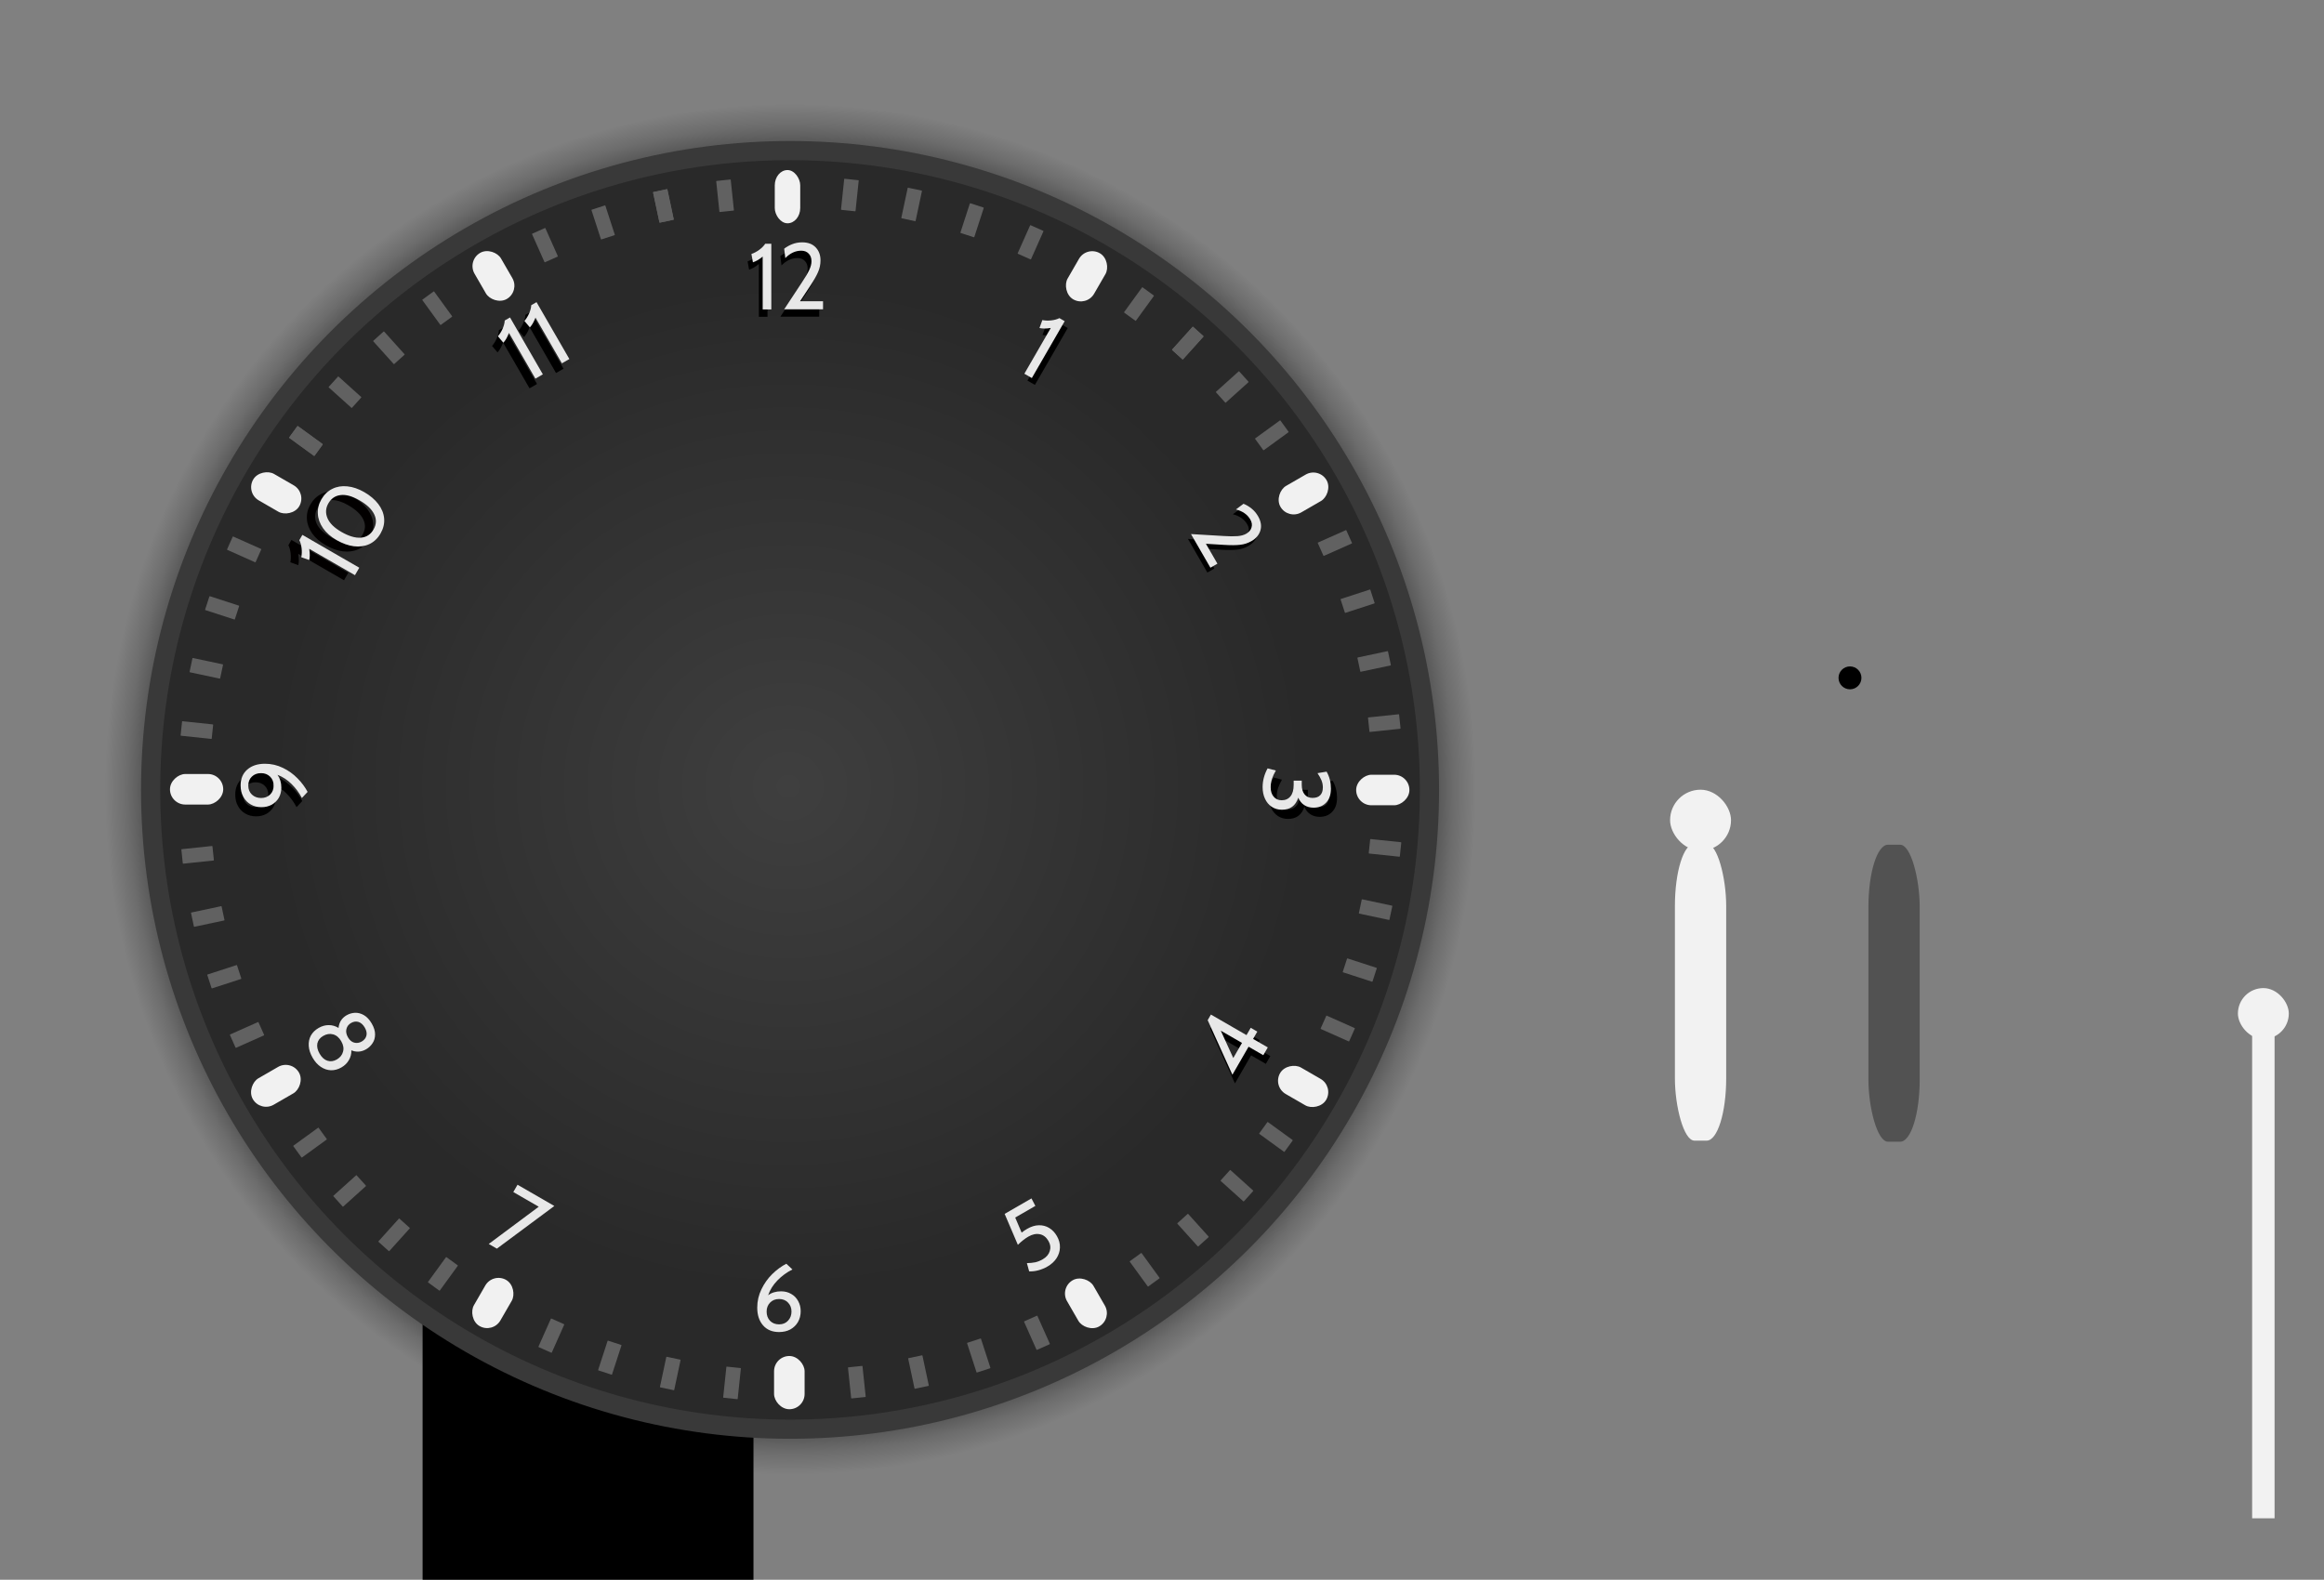 <?xml version="1.0" encoding="UTF-8" standalone="no"?>
<!-- Created with Inkscape (http://www.inkscape.org/) -->

<svg
   xmlns:osb="http://www.openswatchbook.org/uri/2009/osb"
   xmlns:dc="http://purl.org/dc/elements/1.1/"
   xmlns:cc="http://creativecommons.org/ns#"
   xmlns:rdf="http://www.w3.org/1999/02/22-rdf-syntax-ns#"
   xmlns:svg="http://www.w3.org/2000/svg"
   xmlns="http://www.w3.org/2000/svg"
   xmlns:xlink="http://www.w3.org/1999/xlink"
   xmlns:sodipodi="http://sodipodi.sourceforge.net/DTD/sodipodi-0.dtd"
   xmlns:inkscape="http://www.inkscape.org/namespaces/inkscape"
   width="913.113"
   height="620.828"
   viewBox="0 0 241.595 164.261"
   version="1.1"
   id="svg8"
   inkscape:version="0.92.2 (5c3e80d, 2017-08-06)"
   sodipodi:docname="clock.svg">
  <rect x="0" y="0" width="241.595" height="164.261" fill="#808080" stroke="none"/>
  <defs
     id="defs2">
    <linearGradient
       inkscape:collect="always"
       id="linearGradient2422">
      <stop
         style="stop-color:#f3f3f3;stop-opacity:0.192"
         offset="0"
         id="stop2418" />
      <stop
         style="stop-color:#f1f1f1;stop-opacity:0"
         offset="1"
         id="stop2420" />
    </linearGradient>
    <linearGradient
       inkscape:collect="always"
       id="linearGradient955">
      <stop
         style="stop-color:#3f3f3f;stop-opacity:1"
         offset="0"
         id="stop951" />
      <stop
         style="stop-color:#292929;stop-opacity:1"
         offset="1"
         id="stop953" />
    </linearGradient>
    <linearGradient
       id="linearGradient958"
       osb:paint="solid">
      <stop
         style="stop-color:#000000;stop-opacity:1;"
         offset="0"
         id="stop956" />
    </linearGradient>
    <linearGradient
       id="linearGradient952"
       osb:paint="solid">
      <stop
         style="stop-color:#000000;stop-opacity:1;"
         offset="0"
         id="stop950" />
    </linearGradient>
    <linearGradient
       id="linearGradient946"
       osb:paint="solid">
      <stop
         style="stop-color:#000000;stop-opacity:1;"
         offset="0"
         id="stop944" />
    </linearGradient>
    <linearGradient
       id="linearGradient940"
       osb:paint="solid">
      <stop
         style="stop-color:#000000;stop-opacity:1;"
         offset="0"
         id="stop938" />
    </linearGradient>
    <linearGradient
       id="linearGradient934"
       osb:paint="solid">
      <stop
         style="stop-color:#000000;stop-opacity:1;"
         offset="0"
         id="stop932" />
    </linearGradient>
    <linearGradient
       id="linearGradient928"
       osb:paint="solid">
      <stop
         style="stop-color:#000000;stop-opacity:1;"
         offset="0"
         id="stop926" />
    </linearGradient>
    <linearGradient
       id="bright"
       osb:paint="solid">
      <stop
         style="stop-color:#f2f2f2;stop-opacity:1;"
         offset="0"
         id="stop920" />
    </linearGradient>
    <linearGradient
       inkscape:collect="always"
       id="linearGradient4518">
      <stop
         style="stop-color:#010201;stop-opacity:1"
         offset="0"
         id="stop4514" />
      <stop
         id="stop4522"
         offset="0.94"
         style="stop-color:#000000;stop-opacity:0.858" />
      <stop
         style="stop-color:#000000;stop-opacity:0.381"
         offset="0.968"
         id="stop4581" />
      <stop
         style="stop-color:#010101;stop-opacity:0"
         offset="1"
         id="stop4516" />
    </linearGradient>
    <style
       type="text/css"
       id="current-color-scheme">
      .ColorScheme-Text {
        color:#31363b;
        stop-color:#31363b;
      }
      .ColorScheme-Background {
        
        stop-
      }
      .ColorScheme-Highlight {
        color:#3daee9;
        stop-color:#3daee9;
      }
      .ColorScheme-ViewText {
        color:#31363b;
        stop-color:#31363b;
      }
      .ColorScheme-ViewBackground {
        color:#fcfcfc;
        stop-color:#fcfcfc;
      }
      .ColorScheme-ViewHover {
        color:#93cee9;
        stop-color:#93cee9;
      }
      .ColorScheme-ViewFocus{
        color:#3daee9;
        stop-color:#3daee9;
      }
      .ColorScheme-ButtonText {
        color:#31363b;
        stop-color:#31363b;
      }
      .ColorScheme-ButtonBackground {
        color:#eff0f1;
        stop-color:#eff0f1;
      }
      .ColorScheme-ButtonHover {
        color:#93cee9;
        stop-color:#93cee9;
      }
      .ColorScheme-ButtonFocus{
        color:#3daee9;
        stop-color:#3daee9;
      }
      </style>
    <linearGradient
       id="linearGradient5339"
       osb:paint="solid">
      <stop
         style="stop-color:#eeeeee;stop-opacity:1;"
         offset="0"
         id="stop5337" />
    </linearGradient>
    <linearGradient
       id="linearGradient5295"
       osb:paint="solid">
      <stop
         style="stop-color:#eeeeee;stop-opacity:1;"
         offset="0"
         id="stop5293" />
    </linearGradient>
    <linearGradient
       id="linearGradient5267"
       osb:paint="solid">
      <stop
         style="stop-color:#eeeeee;stop-opacity:1;"
         offset="0"
         id="stop5265" />
    </linearGradient>
    <linearGradient
       id="linearGradient5261"
       osb:paint="solid">
      <stop
         style="stop-color:#b5b9b5;stop-opacity:1;"
         offset="0"
         id="stop5259" />
    </linearGradient>
    <linearGradient
       id="hour-7"
       osb:paint="solid">
      <stop
         style="stop-color:#b4b4b4;stop-opacity:1;"
         offset="0"
         id="stop5247" />
    </linearGradient>
    <linearGradient
       id="linearGradient5057"
       osb:paint="solid">
      <stop
         style="stop-color:#f8f8f8;stop-opacity:1;"
         offset="0"
         id="stop5055" />
    </linearGradient>
    <linearGradient
       id="linearGradient5051"
       osb:paint="solid">
      <stop
         style="stop-color:#f8f8f8;stop-opacity:1;"
         offset="0"
         id="stop5049" />
    </linearGradient>
    <linearGradient
       id="linearGradient5045"
       osb:paint="solid">
      <stop
         style="stop-color:#f8f8f8;stop-opacity:1;"
         offset="0"
         id="stop5043" />
    </linearGradient>
    <linearGradient
       id="linearGradient5039"
       osb:paint="solid">
      <stop
         style="stop-color:currentColor;stop-opacity:1;"
         offset="0"
         id="stop5037" />
    </linearGradient>
    <linearGradient
       id="linearGradient5033"
       osb:paint="solid">
      <stop
         style="stop-color:#ff2e13;stop-opacity:1;"
         offset="0"
         id="stop5031" />
    </linearGradient>
    <radialGradient
       inkscape:collect="always"
       xlink:href="#linearGradient4518"
       id="radialGradient4520"
       cx="-152.439"
       cy="255.444"
       fx="-152.439"
       fy="255.444"
       r="69.585"
       gradientUnits="userSpaceOnUse"
       gradientTransform="matrix(1.024,0,0,1.024,8.805,-19.056)" />
    <linearGradient
       inkscape:collect="always"
       xlink:href="#bright"
       id="linearGradient930"
       x1="-53.841"
       y1="254.277"
       x2="-51.732"
       y2="254.277"
       gradientUnits="userSpaceOnUse"
       gradientTransform="matrix(2.527,0,0,1.972,80.616,-238.364)" />
    <linearGradient
       inkscape:collect="always"
       xlink:href="#bright"
       id="linearGradient936"
       x1="-55.954"
       y1="245.218"
       x2="-49.619"
       y2="245.218"
       gradientUnits="userSpaceOnUse" />
    <linearGradient
       inkscape:collect="always"
       xlink:href="#bright"
       id="linearGradient942"
       x1="-31.215"
       y1="245.271"
       x2="-25.924"
       y2="245.271"
       gradientUnits="userSpaceOnUse" />
    <linearGradient
       inkscape:collect="always"
       xlink:href="#bright"
       id="linearGradient948"
       x1="-29.624"
       y1="254.329"
       x2="-27.515"
       y2="254.329"
       gradientUnits="userSpaceOnUse"
       gradientTransform="matrix(1.106,0,0,3.273,3.031,-560.392)" />
    <linearGradient
       inkscape:collect="always"
       xlink:href="#linearGradient958"
       id="linearGradient960"
       x1="-38.34"
       y1="230.942"
       x2="-35.959"
       y2="230.942"
       gradientUnits="userSpaceOnUse" />
    <radialGradient
       inkscape:collect="always"
       xlink:href="#linearGradient955"
       id="radialGradient957"
       cx="-141.647"
       cy="194.524"
       fx="-141.647"
       fy="194.524"
       r="66.754"
       gradientUnits="userSpaceOnUse"
       gradientTransform="matrix(0,0.787,-0.809,0,9.851,353.689)" />
    <radialGradient
       inkscape:collect="always"
       xlink:href="#linearGradient2422"
       id="radialGradient2424"
       cx="-332.388"
       cy="194.146"
       fx="-332.388"
       fy="194.146"
       r="69.85"
       gradientUnits="userSpaceOnUse"
       gradientTransform="matrix(-0.514,0.569,-0.488,-0.313,-424.393,454.069)" />
  </defs>
  <sodipodi:namedview
     id="base"
     pagecolor="#bed2ef"
     bordercolor="#666666"
     borderopacity="1.0"
     inkscape:pageopacity="0"
     inkscape:pageshadow="2"
     inkscape:zoom="0.48786693"
     inkscape:cx="453.88337"
     inkscape:cy="281.84234"
     inkscape:document-units="px"
     inkscape:current-layer="g4510"
     showgrid="false"
     fit-margin-top="40"
     fit-margin-left="40"
     fit-margin-right="40"
     fit-margin-bottom="40"
     units="px"
     inkscape:pagecheckerboard="true"
     inkscape:showpageshadow="false"
     inkscape:window-width="717"
     inkscape:window-height="494"
     inkscape:window-x="603"
     inkscape:window-y="95"
     inkscape:window-maximized="0"
     inkscape:snap-global="false"
     showguides="true"
     inkscape:guide-bbox="true"
     inkscape:measure-start="0,0"
     inkscape:measure-end="0,0" />
  <g
     inkscape:label="Layer 1"
     inkscape:groupmode="layer"
     id="g4510"
     transform="translate(229.466,-160.46)">
    <g
       id="SecondHand"
       transform="translate(-39.076,87.658)">
      <rect
         y="249.144"
         x="-0.437"
         height="59.298"
         width="1.309"
         id="rect5022"
         style="opacity:1;fill:#e9c68e;fill-opacity:1;fill-rule:nonzero;stroke:none;stroke-width:0.385;stroke-linecap:square;stroke-miterlimit:4;stroke-dasharray:none;stroke-dashoffset:0;stroke-opacity:1" />
      <rect
         y="245.99"
         x="-2.583"
         height="62.076"
         width="5.602"
         id="rect5024"
         style="opacity:1;fill:none;fill-opacity:1;fill-rule:nonzero;stroke:none;stroke-width:0.601;stroke-linecap:square;stroke-miterlimit:4;stroke-dasharray:none;stroke-dashoffset:0;stroke-opacity:1" />
      <circle
         r="2.461"
         cy="249.005"
         cx="0.218"
         id="path961"
         style="opacity:1;fill:#e9c68e;fill-opacity:1;fill-rule:nonzero;stroke:none;stroke-width:0.239;stroke-linecap:round;stroke-miterlimit:4;stroke-dasharray:none;stroke-dashoffset:0;stroke-opacity:0.987" />
    </g>
    <g
       id="HourHand"
       transform="translate(0.104,0.522)">
      <rect
         y="240.957"
         x="-57.406"
         height="44.389"
         width="9.239"
         id="rect4928"
         style="opacity:1;fill:none;fill-opacity:0.177;fill-rule:nonzero;stroke:none;stroke-width:0.592;stroke-linecap:square;stroke-miterlimit:4;stroke-dasharray:none;stroke-dashoffset:0;stroke-opacity:1" />
      <rect
         y="242.05"
         x="-55.954"
         height="6.335"
         width="6.335"
         id="rect4920"
         class="ColorScheme-Text"
         style="opacity:1;fill:url(#linearGradient936);fill-opacity:1.0;fill-rule:nonzero;stroke:none;stroke-width:0.181;stroke-linecap:square;stroke-miterlimit:4;stroke-dasharray:none;stroke-dashoffset:0;stroke-opacity:1"
         ry="3.168" />
      <rect
         ry="6.48"
         y="247.66"
         x="-55.452"
         height="30.878"
         width="5.331"
         id="rect1271"
         class="ColorScheme-Text"
         style="opacity:1;fill:url(#linearGradient930);fill-opacity:1;fill-rule:nonzero;stroke:none;stroke-width:0.853;stroke-linecap:round;stroke-miterlimit:4;stroke-dasharray:none;stroke-dashoffset:0;stroke-opacity:1"
         rx="2.03" />
    </g>
    <circle
       style="opacity:1;fill:url(#linearGradient960);fill-opacity:1.0;fill-rule:nonzero;stroke:none;stroke-width:0.323;stroke-linecap:round;stroke-miterlimit:4;stroke-dasharray:none;stroke-dashoffset:0;stroke-opacity:1"
       id="HandCenterScrew"
       cx="-37.149"
       cy="230.942"
       r="1.191" />
    <g
       id="MinuteHand"
       transform="translate(34.394,20.574)">
      <rect
         style="opacity:1;fill:none;fill-opacity:0.177;fill-rule:nonzero;stroke:none;stroke-width:0.704;stroke-linecap:square;stroke-miterlimit:4;stroke-dasharray:none;stroke-dashoffset:0;stroke-opacity:1"
         id="rect4942"
         width="8.639"
         height="67.068"
         x="-32.889"
         y="241.037" />
      <rect
         ry="2.646"
         style="opacity:1;fill:url(#linearGradient942);fill-opacity:1;fill-rule:nonzero;stroke:none;stroke-width:0.151;stroke-linecap:square;stroke-miterlimit:4;stroke-dasharray:none;stroke-dashoffset:0;stroke-opacity:1"
         class="ColorScheme-Text"
         id="rect930"
         width="5.292"
         height="5.292"
         x="-31.215"
         y="242.625"
         rx="2.646" />
      <rect
         style="opacity:1;fill:url(#linearGradient948);fill-opacity:1;fill-rule:nonzero;stroke:none;stroke-width:0.727;stroke-linecap:round;stroke-miterlimit:4;stroke-dasharray:none;stroke-dashoffset:0;stroke-opacity:1"
         class="ColorScheme-Text"
         id="rect934"
         width="2.333"
         height="51.253"
         x="-29.736"
         y="246.501"
         ry="0" />
    </g>
    <flowRoot
       xml:space="preserve"
       id="flowRoot1011"
       style="fill:black;stroke:none;stroke-opacity:1;stroke-width:1px;stroke-linejoin:miter;stroke-linecap:butt;fill-opacity:1;font-family:ChunkFive;font-style:normal;font-weight:normal;font-size:26.667px;line-height:25px;letter-spacing:0px;word-spacing:0px;-inkscape-font-specification:ChunkFive;font-stretch:normal;font-variant:normal"><flowRegion
         id="flowRegion1013"><rect
           id="rect1015"
           width="34.397"
           height="61.497"
           x="-185.534"
           y="269.565" /></flowRegion><flowPara
         id="flowPara1017" /></flowRoot>    <g
       id="ClockFace">
      <circle
         r="71.275"
         cy="242.591"
         cx="-147.335"
         id="SHADOW"
         style="opacity:0.398;fill:url(#radialGradient4520);fill-opacity:1;fill-rule:nonzero;stroke:none;stroke-width:0.499;stroke-linecap:square;stroke-miterlimit:4;stroke-dasharray:none;stroke-dashoffset:0;stroke-opacity:1" />
      <circle
         r="66.472"
         cy="242.591"
         cx="-147.335"
         id="BACKGROUND"
         class="ColorScheme-ViewBackground"
         style="opacity:1;fill:url(#radialGradient957);fill-opacity:1;fill-rule:nonzero;stroke:#393939;stroke-width:1.993;stroke-linecap:square;stroke-miterlimit:4;stroke-dasharray:none;stroke-dashoffset:0;stroke-opacity:1" />
      <rect
         inkscape:transform-center-x="-0.030964805"
         inkscape:transform-center-y="-61.65552"
         y="178.142"
         x="-148.923"
         height="5.535"
         width="2.646"
         id="TICK"
         class="ColorScheme-Text"
         style="opacity:1;fill:#f1f1f1;fill-opacity:1;fill-rule:nonzero;stroke:none;stroke-width:0.156;stroke-linecap:round;stroke-miterlimit:4;stroke-dasharray:none;stroke-dashoffset:0;stroke-opacity:1"
         ry="1.587" />
      <rect
         transform="rotate(30)"
         style="opacity:1;fill:#f1f1f1;fill-opacity:1;fill-rule:nonzero;stroke:none;stroke-width:0.171;stroke-linecap:round;stroke-miterlimit:4;stroke-dasharray:none;stroke-dashoffset:0;stroke-opacity:1"
         class="ColorScheme-Text"
         id="rect909"
         width="3.175"
         height="5.535"
         x="-7.896"
         y="219.331"
         inkscape:transform-center-y="-53.376662"
         inkscape:transform-center-x="-30.859936"
         ry="1.587" />
      <rect
         inkscape:transform-center-x="-53.413823"
         inkscape:transform-center-y="-30.795586"
         y="184.488"
         x="134.831"
         height="5.535"
         width="3.175"
         id="rect911"
         class="ColorScheme-Text"
         style="opacity:1;fill:#f1f1f1;fill-opacity:1;fill-rule:nonzero;stroke:none;stroke-width:0.171;stroke-linecap:round;stroke-miterlimit:4;stroke-dasharray:none;stroke-dashoffset:0;stroke-opacity:1"
         transform="rotate(60)"
         ry="1.587" />
      <rect
         transform="rotate(90)"
         style="opacity:1;fill:#f1f1f1;fill-opacity:1;fill-rule:nonzero;stroke:none;stroke-width:0.171;stroke-linecap:round;stroke-miterlimit:4;stroke-dasharray:none;stroke-dashoffset:0;stroke-opacity:1"
         class="ColorScheme-Text"
         id="rect913"
         width="3.175"
         height="5.535"
         x="241.015"
         y="82.949"
         inkscape:transform-center-y="0.037148401"
         inkscape:transform-center-x="-61.655519"
         ry="1.587" />
      <rect
         inkscape:transform-center-x="-53.376668"
         inkscape:transform-center-y="30.859937"
         y="-58.077"
         x="282.203"
         height="5.535"
         width="3.175"
         id="rect915"
         class="ColorScheme-Text"
         style="opacity:1;fill:#f1f1f1;fill-opacity:1;fill-rule:nonzero;stroke:none;stroke-width:0.171;stroke-linecap:round;stroke-miterlimit:4;stroke-dasharray:none;stroke-dashoffset:0;stroke-opacity:1"
         transform="rotate(120)"
         ry="1.587" />
      <rect
         transform="rotate(150)"
         style="opacity:1;fill:#f1f1f1;fill-opacity:1;fill-rule:nonzero;stroke:none;stroke-width:0.171;stroke-linecap:round;stroke-miterlimit:4;stroke-dasharray:none;stroke-dashoffset:0;stroke-opacity:1"
         class="ColorScheme-Text"
         id="rect917"
         width="3.175"
         height="5.535"
         x="247.36"
         y="-200.804"
         inkscape:transform-center-y="53.413815"
         inkscape:transform-center-x="-30.795585"
         ry="1.587" />
      <rect
         inkscape:transform-center-x="0.037150099"
         inkscape:transform-center-y="61.65551"
         y="-306.988"
         x="145.822"
         height="5.535"
         width="3.175"
         id="rect919"
         class="ColorScheme-Text"
         style="opacity:1;fill:#f1f1f1;fill-opacity:1;fill-rule:nonzero;stroke:none;stroke-width:0.171;stroke-linecap:round;stroke-miterlimit:4;stroke-dasharray:none;stroke-dashoffset:0;stroke-opacity:1"
         transform="scale(-1)"
         ry="1.587" />
      <rect
         transform="rotate(-150)"
         style="opacity:1;fill:#f1f1f1;fill-opacity:1;fill-rule:nonzero;stroke:none;stroke-width:0.171;stroke-linecap:round;stroke-miterlimit:4;stroke-dasharray:none;stroke-dashoffset:0;stroke-opacity:1"
         class="ColorScheme-Text"
         id="rect921"
         width="3.175"
         height="5.535"
         x="4.795"
         y="-348.177"
         inkscape:transform-center-y="53.376669"
         inkscape:transform-center-x="30.859932"
         ry="1.587" />
      <rect
         inkscape:transform-center-x="53.413829"
         inkscape:transform-center-y="30.795585"
         y="-313.334"
         x="-137.932"
         height="5.535"
         width="3.175"
         id="rect923"
         class="ColorScheme-Text"
         style="opacity:1;fill:#f1f1f1;fill-opacity:1;fill-rule:nonzero;stroke:none;stroke-width:0.171;stroke-linecap:round;stroke-miterlimit:4;stroke-dasharray:none;stroke-dashoffset:0;stroke-opacity:1"
         transform="rotate(-120)"
         ry="1.587" />
      <rect
         transform="rotate(-90)"
         style="opacity:1;fill:#f1f1f1;fill-opacity:1;fill-rule:nonzero;stroke:none;stroke-width:0.171;stroke-linecap:round;stroke-miterlimit:4;stroke-dasharray:none;stroke-dashoffset:0;stroke-opacity:1"
         class="ColorScheme-Text"
         id="rect925"
         width="3.175"
         height="5.535"
         x="-244.115"
         y="-211.796"
         inkscape:transform-center-y="-0.037158588"
         inkscape:transform-center-x="61.655527"
         ry="1.587" />
      <rect
         inkscape:transform-center-x="53.376672"
         inkscape:transform-center-y="-30.859952"
         y="-70.769"
         x="-285.304"
         height="5.535"
         width="3.175"
         id="rect927"
         class="ColorScheme-Text"
         style="opacity:1;fill:#f1f1f1;fill-opacity:1;fill-rule:nonzero;stroke:none;stroke-width:0.171;stroke-linecap:round;stroke-miterlimit:4;stroke-dasharray:none;stroke-dashoffset:0;stroke-opacity:1"
         transform="rotate(-60)"
         ry="1.587" />
      <rect
         transform="rotate(-30)"
         style="opacity:1;fill:#f1f1f1;fill-opacity:1;fill-rule:nonzero;stroke:none;stroke-width:0.171;stroke-linecap:round;stroke-miterlimit:4;stroke-dasharray:none;stroke-dashoffset:0;stroke-opacity:1"
         class="ColorScheme-Text"
         id="rect929"
         width="3.175"
         height="5.535"
         x="-250.461"
         y="71.958"
         inkscape:transform-center-y="-53.413844"
         inkscape:transform-center-x="30.795572"
         ry="1.587" />
      <rect
         transform="rotate(6)"
         ry="0.043"
         style="opacity:1;fill:#616161;fill-opacity:1;fill-rule:nonzero;stroke:none;stroke-width:0.091;stroke-linecap:round;stroke-miterlimit:4;stroke-dasharray:none;stroke-dashoffset:0;stroke-opacity:1"
         class="ColorScheme-Text"
         id="rect1056"
         width="1.517"
         height="3.25"
         x="-122.21"
         y="192.874"
         inkscape:transform-center-y="-61.755977"
         inkscape:transform-center-x="-6.1245391" />
      <rect
         inkscape:transform-center-x="-12.546244"
         inkscape:transform-center-y="-60.777484"
         y="204.126"
         x="-94.729"
         height="3.25"
         width="1.517"
         id="rect1095"
         class="ColorScheme-Text"
         style="opacity:1;fill:#616161;fill-opacity:1;fill-rule:nonzero;stroke:none;stroke-width:0.091;stroke-linecap:round;stroke-miterlimit:4;stroke-dasharray:none;stroke-dashoffset:0;stroke-opacity:1"
         ry="0.043"
         transform="rotate(12)" />
      <rect
         transform="rotate(18)"
         ry="0.043"
         style="opacity:1;fill:#616161;fill-opacity:1;fill-rule:nonzero;stroke:none;stroke-width:0.091;stroke-linecap:round;stroke-miterlimit:4;stroke-dasharray:none;stroke-dashoffset:0;stroke-opacity:1"
         class="ColorScheme-Text"
         id="rect1097"
         width="1.517"
         height="3.25"
         x="-66.223"
         y="212.443"
         inkscape:transform-center-y="-59.133103"
         inkscape:transform-center-x="-18.83049" />
      <rect
         inkscape:transform-center-x="-24.908427"
         inkscape:transform-center-y="-56.840848"
         y="217.736"
         x="-37.003"
         height="3.25"
         width="1.517"
         id="rect1099"
         class="ColorScheme-Text"
         style="opacity:1;fill:#616161;fill-opacity:1;fill-rule:nonzero;stroke:none;stroke-width:0.091;stroke-linecap:round;stroke-miterlimit:4;stroke-dasharray:none;stroke-dashoffset:0;stroke-opacity:1"
         ry="0.043"
         transform="rotate(24)" />
      <rect
         transform="rotate(36)"
         ry="0.043"
         style="opacity:1;fill:#616161;fill-opacity:1;fill-rule:nonzero;stroke:none;stroke-width:0.091;stroke-linecap:round;stroke-miterlimit:4;stroke-dasharray:none;stroke-dashoffset:0;stroke-opacity:1"
         class="ColorScheme-Text"
         id="rect1101"
         width="1.517"
         height="3.25"
         x="22.291"
         y="219.046"
         inkscape:transform-center-y="-50.419995"
         inkscape:transform-center-x="-36.182002" />
      <rect
         inkscape:transform-center-x="-41.254115"
         inkscape:transform-center-y="-46.361737"
         y="215.05"
         x="51.716"
         height="3.25"
         width="1.517"
         id="rect1103"
         class="ColorScheme-Text"
         style="opacity:1;fill:#616161;fill-opacity:1;fill-rule:nonzero;stroke:none;stroke-width:0.091;stroke-linecap:round;stroke-miterlimit:4;stroke-dasharray:none;stroke-dashoffset:0;stroke-opacity:1"
         ry="0.043"
         transform="rotate(42)" />
      <rect
         transform="rotate(42)"
         ry="0.043"
         style="opacity:1;fill:#616161;fill-opacity:1;fill-rule:nonzero;stroke:none;stroke-width:0.091;stroke-linecap:round;stroke-miterlimit:4;stroke-dasharray:none;stroke-dashoffset:0;stroke-opacity:1"
         class="ColorScheme-Text"
         id="rect1105"
         width="1.517"
         height="3.25"
         x="51.716"
         y="215.05"
         inkscape:transform-center-y="-46.361737"
         inkscape:transform-center-x="-41.254115" />
      <rect
         inkscape:transform-center-x="-45.874244"
         inkscape:transform-center-y="-41.795539"
         y="208"
         x="80.562"
         height="3.25"
         width="1.517"
         id="rect1130"
         class="ColorScheme-Text"
         style="opacity:1;fill:#616161;fill-opacity:1;fill-rule:nonzero;stroke:none;stroke-width:0.091;stroke-linecap:round;stroke-miterlimit:4;stroke-dasharray:none;stroke-dashoffset:0;stroke-opacity:1"
         ry="0.043"
         transform="rotate(48)" />
      <rect
         transform="rotate(54)"
         ry="0.043"
         style="opacity:1;fill:#616161;fill-opacity:1;fill-rule:nonzero;stroke:none;stroke-width:0.091;stroke-linecap:round;stroke-miterlimit:4;stroke-dasharray:none;stroke-dashoffset:0;stroke-opacity:1"
         class="ColorScheme-Text"
         id="rect1132"
         width="1.517"
         height="3.25"
         x="108.513"
         y="197.973"
         inkscape:transform-center-y="-36.771415"
         inkscape:transform-center-x="-49.991766" />
      <rect
         inkscape:transform-center-x="-56.54455"
         inkscape:transform-center-y="-25.573991"
         y="169.46"
         x="160.519"
         height="3.25"
         width="1.517"
         id="rect1134"
         class="ColorScheme-Text"
         style="opacity:1;fill:#616161;fill-opacity:1;fill-rule:nonzero;stroke:none;stroke-width:0.091;stroke-linecap:round;stroke-miterlimit:4;stroke-dasharray:none;stroke-dashoffset:0;stroke-opacity:1"
         ry="0.043"
         transform="rotate(66)" />
      <rect
         transform="rotate(72)"
         ry="0.043"
         style="opacity:1;fill:#616161;fill-opacity:1;fill-rule:nonzero;stroke:none;stroke-width:0.091;stroke-linecap:round;stroke-miterlimit:4;stroke-dasharray:none;stroke-dashoffset:0;stroke-opacity:1"
         class="ColorScheme-Text"
         id="rect1136"
         width="1.517"
         height="3.25"
         x="184.003"
         y="151.287"
         inkscape:transform-center-y="-19.523378"
         inkscape:transform-center-x="-58.908008" />
      <rect
         inkscape:transform-center-x="-60.626054"
         inkscape:transform-center-y="-13.258857"
         y="130.759"
         x="205.46"
         height="3.25"
         width="1.517"
         id="rect1138"
         class="ColorScheme-Text"
         style="opacity:1;fill:#616161;fill-opacity:1;fill-rule:nonzero;stroke:none;stroke-width:0.091;stroke-linecap:round;stroke-miterlimit:4;stroke-dasharray:none;stroke-dashoffset:0;stroke-opacity:1"
         ry="0.043"
         transform="rotate(78)" />
      <rect
         transform="rotate(84)"
         ry="0.043"
         style="opacity:1;fill:#616161;fill-opacity:1;fill-rule:nonzero;stroke:none;stroke-width:0.091;stroke-linecap:round;stroke-miterlimit:4;stroke-dasharray:none;stroke-dashoffset:0;stroke-opacity:1"
         class="ColorScheme-Text"
         id="rect1140"
         width="1.517"
         height="3.25"
         x="224.653"
         y="108.1"
         inkscape:transform-center-y="-6.8490746"
         inkscape:transform-center-x="-61.679856" />
      <rect
         inkscape:transform-center-x="-61.756002"
         inkscape:transform-center-y="6.1245526"
         y="57.404"
         x="255.435"
         height="3.25"
         width="1.517"
         id="rect1142"
         class="ColorScheme-Text"
         style="opacity:1;fill:#616161;fill-opacity:1;fill-rule:nonzero;stroke:none;stroke-width:0.091;stroke-linecap:round;stroke-miterlimit:4;stroke-dasharray:none;stroke-dashoffset:0;stroke-opacity:1"
         ry="0.043"
         transform="rotate(96)" />
      <rect
         transform="rotate(102)"
         ry="0.043"
         style="opacity:1;fill:#616161;fill-opacity:1;fill-rule:nonzero;stroke:none;stroke-width:0.091;stroke-linecap:round;stroke-miterlimit:4;stroke-dasharray:none;stroke-dashoffset:0;stroke-opacity:1"
         class="ColorScheme-Text"
         id="rect1144"
         width="1.517"
         height="3.25"
         x="266.686"
         y="29.924"
         inkscape:transform-center-y="12.546276"
         inkscape:transform-center-x="-60.777503" />
      <rect
         inkscape:transform-center-x="-59.133116"
         inkscape:transform-center-y="18.830522"
         y="1.417"
         x="275.004"
         height="3.25"
         width="1.517"
         id="rect1146"
         class="ColorScheme-Text"
         style="opacity:1;fill:#616161;fill-opacity:1;fill-rule:nonzero;stroke:none;stroke-width:0.091;stroke-linecap:round;stroke-miterlimit:4;stroke-dasharray:none;stroke-dashoffset:0;stroke-opacity:1"
         ry="0.043"
         transform="rotate(108)" />
      <rect
         transform="rotate(114)"
         ry="0.043"
         style="opacity:1;fill:#616161;fill-opacity:1;fill-rule:nonzero;stroke:none;stroke-width:0.091;stroke-linecap:round;stroke-miterlimit:4;stroke-dasharray:none;stroke-dashoffset:0;stroke-opacity:1"
         class="ColorScheme-Text"
         id="rect1148"
         width="1.517"
         height="3.25"
         x="280.296"
         y="-27.803"
         inkscape:transform-center-y="24.908456"
         inkscape:transform-center-x="-56.840854" />
      <rect
         inkscape:transform-center-x="-50.419992"
         inkscape:transform-center-y="36.182014"
         y="-87.097"
         x="281.606"
         height="3.25"
         width="1.517"
         id="rect1150"
         class="ColorScheme-Text"
         style="opacity:1;fill:#616161;fill-opacity:1;fill-rule:nonzero;stroke:none;stroke-width:0.091;stroke-linecap:round;stroke-miterlimit:4;stroke-dasharray:none;stroke-dashoffset:0;stroke-opacity:1"
         ry="0.043"
         transform="rotate(126)" />
      <rect
         transform="rotate(132)"
         ry="0.043"
         style="opacity:1;fill:#616161;fill-opacity:1;fill-rule:nonzero;stroke:none;stroke-width:0.091;stroke-linecap:round;stroke-miterlimit:4;stroke-dasharray:none;stroke-dashoffset:0;stroke-opacity:1"
         class="ColorScheme-Text"
         id="rect1152"
         width="1.517"
         height="3.25"
         x="277.61"
         y="-116.522"
         inkscape:transform-center-y="41.254135"
         inkscape:transform-center-x="-46.361735" />
      <rect
         inkscape:transform-center-x="-41.795536"
         inkscape:transform-center-y="45.874261"
         y="-145.368"
         x="270.56"
         height="3.25"
         width="1.517"
         id="rect1154"
         class="ColorScheme-Text"
         style="opacity:1;fill:#616161;fill-opacity:1;fill-rule:nonzero;stroke:none;stroke-width:0.091;stroke-linecap:round;stroke-miterlimit:4;stroke-dasharray:none;stroke-dashoffset:0;stroke-opacity:1"
         ry="0.043"
         transform="rotate(138)" />
      <rect
         transform="rotate(144)"
         ry="0.043"
         style="opacity:1;fill:#616161;fill-opacity:1;fill-rule:nonzero;stroke:none;stroke-width:0.091;stroke-linecap:round;stroke-miterlimit:4;stroke-dasharray:none;stroke-dashoffset:0;stroke-opacity:1"
         class="ColorScheme-Text"
         id="rect1156"
         width="1.517"
         height="3.25"
         x="260.533"
         y="-173.319"
         inkscape:transform-center-y="49.991782"
         inkscape:transform-center-x="-36.771395" />
      <rect
         inkscape:transform-center-x="-25.57399"
         inkscape:transform-center-y="56.544546"
         y="-225.324"
         x="232.021"
         height="3.25"
         width="1.517"
         id="rect1158"
         class="ColorScheme-Text"
         style="opacity:1;fill:#616161;fill-opacity:1;fill-rule:nonzero;stroke:none;stroke-width:0.091;stroke-linecap:round;stroke-miterlimit:4;stroke-dasharray:none;stroke-dashoffset:0;stroke-opacity:1"
         ry="0.043"
         transform="rotate(156)" />
      <rect
         transform="rotate(162)"
         ry="0.043"
         style="opacity:1;fill:#616161;fill-opacity:1;fill-rule:nonzero;stroke:none;stroke-width:0.091;stroke-linecap:round;stroke-miterlimit:4;stroke-dasharray:none;stroke-dashoffset:0;stroke-opacity:1"
         class="ColorScheme-Text"
         id="rect1160"
         width="1.517"
         height="3.25"
         x="213.848"
         y="-248.809"
         inkscape:transform-center-y="58.908"
         inkscape:transform-center-x="-19.523383" />
      <rect
         inkscape:transform-center-x="-13.258868"
         inkscape:transform-center-y="60.626037"
         y="-270.265"
         x="193.319"
         height="3.25"
         width="1.517"
         id="rect1162"
         class="ColorScheme-Text"
         style="opacity:1;fill:#616161;fill-opacity:1;fill-rule:nonzero;stroke:none;stroke-width:0.091;stroke-linecap:round;stroke-miterlimit:4;stroke-dasharray:none;stroke-dashoffset:0;stroke-opacity:1"
         ry="0.043"
         transform="rotate(168)" />
      <rect
         transform="rotate(174)"
         ry="0.043"
         style="opacity:1;fill:#616161;fill-opacity:1;fill-rule:nonzero;stroke:none;stroke-width:0.091;stroke-linecap:round;stroke-miterlimit:4;stroke-dasharray:none;stroke-dashoffset:0;stroke-opacity:1"
         class="ColorScheme-Text"
         id="rect1164"
         width="1.517"
         height="3.25"
         x="170.66"
         y="-289.458"
         inkscape:transform-center-y="61.679866"
         inkscape:transform-center-x="-6.8490872" />
      <rect
         inkscape:transform-center-x="6.1245414"
         inkscape:transform-center-y="61.756"
         y="-320.24"
         x="119.965"
         height="3.25"
         width="1.517"
         id="rect1166"
         class="ColorScheme-Text"
         style="opacity:1;fill:#616161;fill-opacity:1;fill-rule:nonzero;stroke:none;stroke-width:0.091;stroke-linecap:round;stroke-miterlimit:4;stroke-dasharray:none;stroke-dashoffset:0;stroke-opacity:1"
         ry="0.043"
         transform="rotate(-174)" />
      <rect
         transform="rotate(-168)"
         ry="0.043"
         style="opacity:1;fill:#616161;fill-opacity:1;fill-rule:nonzero;stroke:none;stroke-width:0.091;stroke-linecap:round;stroke-miterlimit:4;stroke-dasharray:none;stroke-dashoffset:0;stroke-opacity:1"
         class="ColorScheme-Text"
         id="rect1168"
         width="1.517"
         height="3.25"
         x="92.484"
         y="-331.492"
         inkscape:transform-center-y="60.777504"
         inkscape:transform-center-x="12.546252" />
      <rect
         inkscape:transform-center-x="18.830499"
         inkscape:transform-center-y="59.133115"
         y="-339.809"
         x="63.978"
         height="3.25"
         width="1.517"
         id="rect1170"
         class="ColorScheme-Text"
         style="opacity:1;fill:#616161;fill-opacity:1;fill-rule:nonzero;stroke:none;stroke-width:0.091;stroke-linecap:round;stroke-miterlimit:4;stroke-dasharray:none;stroke-dashoffset:0;stroke-opacity:1"
         ry="0.043"
         transform="rotate(-162)" />
      <rect
         transform="rotate(-156)"
         ry="0.043"
         style="opacity:1;fill:#616161;fill-opacity:1;fill-rule:nonzero;stroke:none;stroke-width:0.091;stroke-linecap:round;stroke-miterlimit:4;stroke-dasharray:none;stroke-dashoffset:0;stroke-opacity:1"
         class="ColorScheme-Text"
         id="rect1172"
         width="1.517"
         height="3.25"
         x="34.758"
         y="-345.102"
         inkscape:transform-center-y="56.84085"
         inkscape:transform-center-x="24.908437" />
      <rect
         inkscape:transform-center-x="36.181997"
         inkscape:transform-center-y="50.419976"
         y="-346.412"
         x="-24.536"
         height="3.25"
         width="1.517"
         id="rect1174"
         class="ColorScheme-Text"
         style="opacity:1;fill:#616161;fill-opacity:1;fill-rule:nonzero;stroke:none;stroke-width:0.091;stroke-linecap:round;stroke-miterlimit:4;stroke-dasharray:none;stroke-dashoffset:0;stroke-opacity:1"
         ry="0.043"
         transform="rotate(-144)" />
      <rect
         transform="rotate(-138)"
         ry="0.043"
         style="opacity:1;fill:#616161;fill-opacity:1;fill-rule:nonzero;stroke:none;stroke-width:0.091;stroke-linecap:round;stroke-miterlimit:4;stroke-dasharray:none;stroke-dashoffset:0;stroke-opacity:1"
         class="ColorScheme-Text"
         id="rect1176"
         width="1.517"
         height="3.25"
         x="-53.961"
         y="-342.416"
         inkscape:transform-center-y="46.361725"
         inkscape:transform-center-x="41.254114" />
      <rect
         inkscape:transform-center-x="45.874235"
         inkscape:transform-center-y="41.795518"
         y="-335.366"
         x="-82.807"
         height="3.25"
         width="1.517"
         id="rect1178"
         class="ColorScheme-Text"
         style="opacity:1;fill:#616161;fill-opacity:1;fill-rule:nonzero;stroke:none;stroke-width:0.091;stroke-linecap:round;stroke-miterlimit:4;stroke-dasharray:none;stroke-dashoffset:0;stroke-opacity:1"
         ry="0.043"
         transform="rotate(-132)" />
      <rect
         transform="rotate(-126)"
         ry="0.043"
         style="opacity:1;fill:#616161;fill-opacity:1;fill-rule:nonzero;stroke:none;stroke-width:0.091;stroke-linecap:round;stroke-miterlimit:4;stroke-dasharray:none;stroke-dashoffset:0;stroke-opacity:1"
         class="ColorScheme-Text"
         id="rect1180"
         width="1.517"
         height="3.25"
         x="-110.758"
         y="-325.339"
         inkscape:transform-center-y="36.771403"
         inkscape:transform-center-x="49.991762" />
      <rect
         inkscape:transform-center-x="56.544541"
         inkscape:transform-center-y="25.574002"
         y="-296.827"
         x="-162.764"
         height="3.25"
         width="1.517"
         id="rect1182"
         class="ColorScheme-Text"
         style="opacity:1;fill:#616161;fill-opacity:1;fill-rule:nonzero;stroke:none;stroke-width:0.091;stroke-linecap:round;stroke-miterlimit:4;stroke-dasharray:none;stroke-dashoffset:0;stroke-opacity:1"
         ry="0.043"
         transform="rotate(-114)" />
      <rect
         transform="rotate(-108)"
         ry="0.043"
         style="opacity:1;fill:#616161;fill-opacity:1;fill-rule:nonzero;stroke:none;stroke-width:0.091;stroke-linecap:round;stroke-miterlimit:4;stroke-dasharray:none;stroke-dashoffset:0;stroke-opacity:1"
         class="ColorScheme-Text"
         id="rect1184"
         width="1.517"
         height="3.25"
         x="-186.249"
         y="-278.653"
         inkscape:transform-center-y="19.523392"
         inkscape:transform-center-x="58.90799" />
      <rect
         inkscape:transform-center-x="60.626034"
         inkscape:transform-center-y="13.258886"
         y="-258.125"
         x="-207.705"
         height="3.25"
         width="1.517"
         id="rect1186"
         class="ColorScheme-Text"
         style="opacity:1;fill:#616161;fill-opacity:1;fill-rule:nonzero;stroke:none;stroke-width:0.091;stroke-linecap:round;stroke-miterlimit:4;stroke-dasharray:none;stroke-dashoffset:0;stroke-opacity:1"
         ry="0.043"
         transform="rotate(-102)" />
      <rect
         transform="rotate(-96)"
         ry="0.043"
         style="opacity:1;fill:#616161;fill-opacity:1;fill-rule:nonzero;stroke:none;stroke-width:0.091;stroke-linecap:round;stroke-miterlimit:4;stroke-dasharray:none;stroke-dashoffset:0;stroke-opacity:1"
         class="ColorScheme-Text"
         id="rect1188"
         width="1.517"
         height="3.25"
         x="-226.898"
         y="-235.466"
         inkscape:transform-center-y="6.8491063"
         inkscape:transform-center-x="61.679852" />
      <rect
         inkscape:transform-center-x="61.756003"
         inkscape:transform-center-y="-6.1245441"
         y="-184.771"
         x="-257.68"
         height="3.25"
         width="1.517"
         id="rect1190"
         class="ColorScheme-Text"
         style="opacity:1;fill:#616161;fill-opacity:1;fill-rule:nonzero;stroke:none;stroke-width:0.091;stroke-linecap:round;stroke-miterlimit:4;stroke-dasharray:none;stroke-dashoffset:0;stroke-opacity:1"
         ry="0.043"
         transform="rotate(-84)" />
      <rect
         transform="rotate(-78)"
         ry="0.043"
         style="opacity:1;fill:#616161;fill-opacity:1;fill-rule:nonzero;stroke:none;stroke-width:0.091;stroke-linecap:round;stroke-miterlimit:4;stroke-dasharray:none;stroke-dashoffset:0;stroke-opacity:1"
         class="ColorScheme-Text"
         id="rect1192"
         width="1.517"
         height="3.25"
         x="-268.932"
         y="-157.29"
         inkscape:transform-center-y="-12.546254"
         inkscape:transform-center-x="60.77751" />
      <rect
         inkscape:transform-center-x="59.133125"
         inkscape:transform-center-y="-18.830508"
         y="-128.783"
         x="-277.249"
         height="3.25"
         width="1.517"
         id="rect1194"
         class="ColorScheme-Text"
         style="opacity:1;fill:#616161;fill-opacity:1;fill-rule:nonzero;stroke:none;stroke-width:0.091;stroke-linecap:round;stroke-miterlimit:4;stroke-dasharray:none;stroke-dashoffset:0;stroke-opacity:1"
         ry="0.043"
         transform="rotate(-72)" />
      <rect
         transform="rotate(-66)"
         ry="0.043"
         style="opacity:1;fill:#616161;fill-opacity:1;fill-rule:nonzero;stroke:none;stroke-width:0.091;stroke-linecap:round;stroke-miterlimit:4;stroke-dasharray:none;stroke-dashoffset:0;stroke-opacity:1"
         class="ColorScheme-Text"
         id="rect1196"
         width="1.517"
         height="3.25"
         x="-282.541"
         y="-99.564"
         inkscape:transform-center-y="-24.90845"
         inkscape:transform-center-x="56.84086" />
      <rect
         inkscape:transform-center-x="50.419985"
         inkscape:transform-center-y="-36.18203"
         y="-40.269"
         x="-283.851"
         height="3.25"
         width="1.517"
         id="rect1198"
         class="ColorScheme-Text"
         style="opacity:1;fill:#616161;fill-opacity:1;fill-rule:nonzero;stroke:none;stroke-width:0.091;stroke-linecap:round;stroke-miterlimit:4;stroke-dasharray:none;stroke-dashoffset:0;stroke-opacity:1"
         ry="0.043"
         transform="rotate(-54)" />
      <rect
         transform="rotate(-54)"
         ry="0.043"
         style="opacity:1;fill:#616161;fill-opacity:1;fill-rule:nonzero;stroke:none;stroke-width:0.091;stroke-linecap:round;stroke-miterlimit:4;stroke-dasharray:none;stroke-dashoffset:0;stroke-opacity:1"
         class="ColorScheme-Text"
         id="rect1200"
         width="1.517"
         height="3.25"
         x="-283.851"
         y="-40.269"
         inkscape:transform-center-y="-36.18203"
         inkscape:transform-center-x="50.419985" />
      <rect
         inkscape:transform-center-x="46.36173"
         inkscape:transform-center-y="-41.254141"
         y="-10.844"
         x="-279.855"
         height="3.25"
         width="1.517"
         id="rect1202"
         class="ColorScheme-Text"
         style="opacity:1;fill:#616161;fill-opacity:1;fill-rule:nonzero;stroke:none;stroke-width:0.091;stroke-linecap:round;stroke-miterlimit:4;stroke-dasharray:none;stroke-dashoffset:0;stroke-opacity:1"
         ry="0.043"
         transform="rotate(-48)" />
      <rect
         transform="rotate(-42)"
         ry="0.043"
         style="opacity:1;fill:#616161;fill-opacity:1;fill-rule:nonzero;stroke:none;stroke-width:0.091;stroke-linecap:round;stroke-miterlimit:4;stroke-dasharray:none;stroke-dashoffset:0;stroke-opacity:1"
         class="ColorScheme-Text"
         id="rect1204"
         width="1.517"
         height="3.25"
         x="-272.805"
         y="18.002"
         inkscape:transform-center-y="-45.874271"
         inkscape:transform-center-x="41.79552" />
      <rect
         inkscape:transform-center-x="36.771403"
         inkscape:transform-center-y="-49.991781"
         y="45.953"
         x="-262.779"
         height="3.25"
         width="1.517"
         id="rect1206"
         class="ColorScheme-Text"
         style="opacity:1;fill:#616161;fill-opacity:1;fill-rule:nonzero;stroke:none;stroke-width:0.091;stroke-linecap:round;stroke-miterlimit:4;stroke-dasharray:none;stroke-dashoffset:0;stroke-opacity:1"
         ry="0.043"
         transform="rotate(-36)" />
      <rect
         transform="rotate(-24)"
         ry="0.043"
         style="opacity:1;fill:#616161;fill-opacity:1;fill-rule:nonzero;stroke:none;stroke-width:0.091;stroke-linecap:round;stroke-miterlimit:4;stroke-dasharray:none;stroke-dashoffset:0;stroke-opacity:1"
         class="ColorScheme-Text"
         id="rect1208"
         width="1.517"
         height="3.25"
         x="-234.266"
         y="97.958"
         inkscape:transform-center-y="-56.544548"
         inkscape:transform-center-x="25.573972" />
      <rect
         inkscape:transform-center-x="19.523358"
         inkscape:transform-center-y="-58.908005"
         y="121.443"
         x="-216.093"
         height="3.25"
         width="1.517"
         id="rect1210"
         class="ColorScheme-Text"
         style="opacity:1;fill:#616161;fill-opacity:1;fill-rule:nonzero;stroke:none;stroke-width:0.091;stroke-linecap:round;stroke-miterlimit:4;stroke-dasharray:none;stroke-dashoffset:0;stroke-opacity:1"
         ry="0.043"
         transform="rotate(-18)" />
      <rect
         transform="rotate(-12)"
         ry="0.043"
         style="opacity:1;fill:#616161;fill-opacity:1;fill-rule:nonzero;stroke:none;stroke-width:0.091;stroke-linecap:round;stroke-miterlimit:4;stroke-dasharray:none;stroke-dashoffset:0;stroke-opacity:1"
         class="ColorScheme-Text"
         id="rect1212"
         width="1.517"
         height="3.25"
         x="-195.564"
         y="142.899"
         inkscape:transform-center-y="-60.62604"
         inkscape:transform-center-x="13.258842" />
      <rect
         inkscape:transform-center-x="13.258842"
         inkscape:transform-center-y="-60.62604"
         y="142.899"
         x="-195.564"
         height="3.25"
         width="1.517"
         id="rect1214"
         class="ColorScheme-Text"
         style="opacity:1;fill:#616161;fill-opacity:1;fill-rule:nonzero;stroke:none;stroke-width:0.091;stroke-linecap:round;stroke-miterlimit:4;stroke-dasharray:none;stroke-dashoffset:0;stroke-opacity:1"
         ry="0.043"
         transform="rotate(-12)" />
      <rect
         transform="rotate(-6)"
         ry="0.043"
         style="opacity:1;fill:#616161;fill-opacity:1;fill-rule:nonzero;stroke:none;stroke-width:0.091;stroke-linecap:round;stroke-miterlimit:4;stroke-dasharray:none;stroke-dashoffset:0;stroke-opacity:1"
         class="ColorScheme-Text"
         id="rect1216"
         width="1.517"
         height="3.25"
         x="-172.905"
         y="162.092"
         inkscape:transform-center-y="-61.67985"
         inkscape:transform-center-x="6.8490642" />
      <g
         transform="translate(-0.106,0.529)"
         aria-label="12"
         inkscape:transform-center-x="0.071054132"
         inkscape:transform-center-y="-40.355478"
         style="font-style:normal;font-variant:normal;font-weight:normal;font-stretch:normal;font-size:9.755px;line-height:9.145px;font-family:Cabin;-inkscape-font-specification:'Cabin, Normal';font-variant-ligatures:normal;font-variant-caps:normal;font-variant-numeric:normal;font-feature-settings:normal;text-align:start;letter-spacing:0px;word-spacing:0px;writing-mode:lr-tb;text-anchor:start;fill:#000000;fill-opacity:0.352;stroke:none;stroke-width:0.366px;stroke-linecap:butt;stroke-linejoin:miter;stroke-opacity:1"
         id="g1084">
        <path
           inkscape:connector-curvature="0"
           d="m -150.472,187.378 q -0.322,0.263 -0.556,0.39 -0.224,0.127 -0.458,0.205 l -0.156,-0.868 q 0.41,-0.137 0.81,-0.429 0.41,-0.302 0.624,-0.634 h 0.634 v 6.829 h -0.897 z"
           style="font-style:normal;font-variant:normal;font-weight:normal;font-stretch:normal;font-size:9.755px;font-family:Cabin;-inkscape-font-specification:'Cabin, Normal';font-variant-ligatures:normal;font-variant-caps:normal;font-variant-numeric:normal;font-feature-settings:normal;text-align:start;writing-mode:lr-tb;text-anchor:start;fill:#000000;fill-opacity:1;stroke-width:0.366px"
           id="path1080" />
        <path
           inkscape:connector-curvature="0"
           d="m -146.373,190.031 q 0.507,-0.761 0.741,-1.258 0.234,-0.498 0.234,-0.907 0,-0.507 -0.293,-0.8 -0.283,-0.302 -0.771,-0.302 -0.907,0 -1.658,0.771 l -0.117,-0.976 q 0.371,-0.293 0.849,-0.478 0.478,-0.185 1.024,-0.185 0.907,0 1.405,0.527 0.498,0.527 0.498,1.346 0,0.644 -0.254,1.219 -0.244,0.576 -0.839,1.473 l -1.034,1.561 h 2.39 v 0.839 h -4.039 z"
           style="font-style:normal;font-variant:normal;font-weight:normal;font-stretch:normal;font-size:9.755px;font-family:Cabin;-inkscape-font-specification:'Cabin, Normal';font-variant-ligatures:normal;font-variant-caps:normal;font-variant-numeric:normal;font-feature-settings:normal;text-align:start;writing-mode:lr-tb;text-anchor:start;fill:#000000;fill-opacity:1;stroke-width:0.366px"
           id="path1082" />
      </g>
      <g
         id="text1009"
         style="font-style:normal;font-variant:normal;font-weight:normal;font-stretch:normal;font-size:9.755px;line-height:9.145px;font-family:Cabin;-inkscape-font-specification:'Cabin, Normal';font-variant-ligatures:normal;font-variant-caps:normal;font-variant-numeric:normal;font-feature-settings:normal;text-align:start;letter-spacing:0px;word-spacing:0px;writing-mode:lr-tb;text-anchor:start;fill:#e8e8e8;fill-opacity:1;stroke:none;stroke-width:0.366px;stroke-linecap:butt;stroke-linejoin:miter;stroke-opacity:1"
         inkscape:transform-center-y="-40.355478"
         inkscape:transform-center-x="0.071054132"
         aria-label="12">
        <path
           id="path1573"
           style="font-style:normal;font-variant:normal;font-weight:normal;font-stretch:normal;font-size:9.755px;font-family:Cabin;-inkscape-font-specification:'Cabin, Normal';font-variant-ligatures:normal;font-variant-caps:normal;font-variant-numeric:normal;font-feature-settings:normal;text-align:start;writing-mode:lr-tb;text-anchor:start;fill:#e8e8e8;fill-opacity:1;stroke-width:0.366px"
           d="m -150.181,187.14 q -0.322,0.263 -0.556,0.39 -0.224,0.127 -0.458,0.205 l -0.156,-0.868 q 0.41,-0.137 0.81,-0.429 0.41,-0.302 0.624,-0.634 h 0.634 v 6.829 h -0.897 z"
           inkscape:connector-curvature="0" />
        <path
           id="path1575"
           style="font-style:normal;font-variant:normal;font-weight:normal;font-stretch:normal;font-size:9.755px;font-family:Cabin;-inkscape-font-specification:'Cabin, Normal';font-variant-ligatures:normal;font-variant-caps:normal;font-variant-numeric:normal;font-feature-settings:normal;text-align:start;writing-mode:lr-tb;text-anchor:start;fill:#e8e8e8;fill-opacity:1;stroke-width:0.366px"
           d="m -146.082,189.793 q 0.507,-0.761 0.741,-1.258 0.234,-0.498 0.234,-0.907 0,-0.507 -0.293,-0.8 -0.283,-0.302 -0.771,-0.302 -0.907,0 -1.658,0.771 l -0.117,-0.976 q 0.371,-0.293 0.849,-0.478 0.478,-0.185 1.024,-0.185 0.907,0 1.405,0.527 0.498,0.527 0.498,1.346 0,0.644 -0.254,1.219 -0.244,0.576 -0.839,1.473 l -1.034,1.561 h 2.39 v 0.839 h -4.039 z"
           inkscape:connector-curvature="0" />
      </g>
      <g
         aria-label="1"
         transform="rotate(30,-0.418,0.218)"
         inkscape:transform-center-x="-26.477216"
         inkscape:transform-center-y="-46.001992"
         style="font-style:normal;font-variant:normal;font-weight:normal;font-stretch:normal;font-size:9.755px;line-height:9.145px;font-family:Cabin;-inkscape-font-specification:'Cabin, Normal';font-variant-ligatures:normal;font-variant-caps:normal;font-variant-numeric:normal;font-feature-settings:normal;text-align:start;letter-spacing:0px;word-spacing:0px;writing-mode:lr-tb;text-anchor:start;fill:#000000;fill-opacity:0.357;stroke:none;stroke-width:0.366px;stroke-linecap:butt;stroke-linejoin:miter;stroke-opacity:1"
         id="g1088">
        <path
           inkscape:connector-curvature="0"
           d="m -6.375,228.891 q -0.322,0.263 -0.556,0.39 -0.224,0.127 -0.458,0.205 l -0.156,-0.868 q 0.41,-0.137 0.81,-0.429 0.41,-0.302 0.624,-0.634 h 0.634 v 6.829 h -0.897 z"
           style="font-style:normal;font-variant:normal;font-weight:normal;font-stretch:normal;font-size:9.755px;font-family:Cabin;-inkscape-font-specification:'Cabin, Normal';font-variant-ligatures:normal;font-variant-caps:normal;font-variant-numeric:normal;font-feature-settings:normal;text-align:start;writing-mode:lr-tb;text-anchor:start;fill:#000000;fill-opacity:0.991;stroke-width:0.366px"
           id="path1086" />
      </g>
      <g
         id="text1194"
         style="font-style:normal;font-variant:normal;font-weight:normal;font-stretch:normal;font-size:9.755px;line-height:9.145px;font-family:Cabin;-inkscape-font-specification:'Cabin, Normal';font-variant-ligatures:normal;font-variant-caps:normal;font-variant-numeric:normal;font-feature-settings:normal;text-align:start;letter-spacing:0px;word-spacing:0px;writing-mode:lr-tb;text-anchor:start;fill:#e8e8e8;fill-opacity:1;stroke:none;stroke-width:0.366px;stroke-linecap:butt;stroke-linejoin:miter;stroke-opacity:1"
         inkscape:transform-center-y="-46.001992"
         inkscape:transform-center-x="-26.477216"
         transform="rotate(30)"
         aria-label="1">
        <path
           id="path1346"
           style="font-style:normal;font-variant:normal;font-weight:normal;font-stretch:normal;font-size:9.755px;font-family:Cabin;-inkscape-font-specification:'Cabin, Normal';font-variant-ligatures:normal;font-variant-caps:normal;font-variant-numeric:normal;font-feature-settings:normal;text-align:start;writing-mode:lr-tb;text-anchor:start;fill:#e8e8e8;fill-opacity:1;stroke-width:0.366px"
           d="m -6.842,228.611 q -0.322,0.263 -0.556,0.39 -0.224,0.127 -0.458,0.205 l -0.156,-0.868 q 0.41,-0.137 0.81,-0.429 0.41,-0.302 0.624,-0.634 h 0.634 v 6.829 H -6.842 Z"
           inkscape:connector-curvature="0" />
      </g>
      <g
         aria-label="2"
         transform="rotate(60,-0.594,-0.024)"
         inkscape:transform-center-x="-46.314292"
         inkscape:transform-center-y="-26.497565"
         style="font-style:normal;font-variant:normal;font-weight:normal;font-stretch:normal;font-size:9.755px;line-height:9.145px;font-family:Cabin;-inkscape-font-specification:'Cabin, Normal';font-variant-ligatures:normal;font-variant-caps:normal;font-variant-numeric:normal;font-feature-settings:normal;text-align:start;letter-spacing:0px;word-spacing:0px;writing-mode:lr-tb;text-anchor:start;fill:#000000;fill-opacity:1;stroke:none;stroke-width:0.366px;stroke-linecap:butt;stroke-linejoin:miter;stroke-opacity:1"
         id="g1288">
        <path
           inkscape:connector-curvature="0"
           d="m 136.092,196.665 q 0.507,-0.761 0.741,-1.258 0.234,-0.498 0.234,-0.907 0,-0.507 -0.293,-0.8 -0.283,-0.302 -0.771,-0.302 -0.907,0 -1.658,0.771 l -0.117,-0.976 q 0.371,-0.293 0.849,-0.478 0.478,-0.185 1.024,-0.185 0.907,0 1.405,0.527 0.497,0.527 0.497,1.346 0,0.644 -0.254,1.219 -0.244,0.576 -0.839,1.473 l -1.034,1.561 h 2.39 v 0.839 h -4.039 z"
           style="font-style:normal;font-variant:normal;font-weight:normal;font-stretch:normal;font-size:9.755px;font-family:Cabin;-inkscape-font-specification:'Cabin, Normal';font-variant-ligatures:normal;font-variant-caps:normal;font-variant-numeric:normal;font-feature-settings:normal;text-align:start;writing-mode:lr-tb;text-anchor:start;fill:#000000;fill-opacity:1;stroke-width:0.366px"
           id="path1286" />
      </g>
      <g
         id="text1198"
         style="font-style:normal;font-variant:normal;font-weight:normal;font-stretch:normal;font-size:9.755px;line-height:9.145px;font-family:Cabin;-inkscape-font-specification:'Cabin, Normal';font-variant-ligatures:normal;font-variant-caps:normal;font-variant-numeric:normal;font-feature-settings:normal;text-align:start;letter-spacing:0px;word-spacing:0px;writing-mode:lr-tb;text-anchor:start;fill:#e8e8e8;fill-opacity:1;stroke:none;stroke-width:0.366px;stroke-linecap:butt;stroke-linejoin:miter;stroke-opacity:1"
         inkscape:transform-center-y="-26.497565"
         inkscape:transform-center-x="-46.314292"
         transform="rotate(60)"
         aria-label="2">
        <path
           id="path1349"
           style="font-style:normal;font-variant:normal;font-weight:normal;font-stretch:normal;font-size:9.755px;font-family:Cabin;-inkscape-font-specification:'Cabin, Normal';font-variant-ligatures:normal;font-variant-caps:normal;font-variant-numeric:normal;font-feature-settings:normal;text-align:start;writing-mode:lr-tb;text-anchor:start;fill:#e8e8e8;fill-opacity:1;stroke-width:0.366px"
           d="m 136.092,196.665 q 0.507,-0.761 0.741,-1.258 0.234,-0.498 0.234,-0.907 0,-0.507 -0.293,-0.8 -0.283,-0.302 -0.771,-0.302 -0.907,0 -1.658,0.771 l -0.117,-0.976 q 0.371,-0.293 0.849,-0.478 0.478,-0.185 1.024,-0.185 0.907,0 1.405,0.527 0.497,0.527 0.497,1.346 0,0.644 -0.254,1.219 -0.244,0.576 -0.839,1.473 l -1.034,1.561 h 2.39 v 0.839 h -4.039 z"
           inkscape:connector-curvature="0" />
      </g>
      <g
         aria-label="3"
         transform="rotate(90,-0.159,0.794)"
         inkscape:transform-center-x="-53.17105"
         inkscape:transform-center-y="0.1160393"
         style="font-style:normal;font-variant:normal;font-weight:normal;font-stretch:normal;font-size:9.755px;line-height:9.145px;font-family:Cabin;-inkscape-font-specification:'Cabin, Normal';font-variant-ligatures:normal;font-variant-caps:normal;font-variant-numeric:normal;font-feature-settings:normal;text-align:start;letter-spacing:0px;word-spacing:0px;writing-mode:lr-tb;text-anchor:start;fill:#000000;fill-opacity:1;stroke:none;stroke-width:0.366px;stroke-linecap:butt;stroke-linejoin:miter;stroke-opacity:1"
         id="g1292">
        <path
           inkscape:connector-curvature="0"
           d="m 243.397,94.502 q 1.258,0.41 1.258,1.697 0,0.615 -0.312,1.073 -0.302,0.449 -0.839,0.693 -0.527,0.244 -1.2,0.244 -1.005,0 -1.951,-0.517 l 0.224,-0.858 q 0.458,0.263 0.858,0.4 0.41,0.137 0.878,0.137 0.624,0 0.985,-0.312 0.371,-0.312 0.371,-0.829 0,-0.585 -0.41,-0.917 -0.4,-0.332 -1.2,-0.332 h -0.429 v -0.839 h 0.429 q 0.634,0 0.995,-0.293 0.371,-0.302 0.371,-0.819 0,-0.546 -0.283,-0.81 -0.273,-0.273 -0.81,-0.273 -0.39,0 -0.741,0.146 -0.351,0.146 -0.741,0.41 l -0.156,-0.946 q 0.79,-0.449 1.766,-0.449 0.936,0 1.454,0.498 0.527,0.498 0.527,1.307 0,0.556 -0.273,0.976 -0.273,0.41 -0.771,0.615 z"
           style="font-style:normal;font-variant:normal;font-weight:normal;font-stretch:normal;font-size:9.755px;font-family:Cabin;-inkscape-font-specification:'Cabin, Normal';font-variant-ligatures:normal;font-variant-caps:normal;font-variant-numeric:normal;font-feature-settings:normal;text-align:start;writing-mode:lr-tb;text-anchor:start;fill:#000000;fill-opacity:1;stroke-width:0.366px"
           id="path1290" />
      </g>
      <g
         id="text1500"
         style="font-style:normal;font-variant:normal;font-weight:normal;font-stretch:normal;font-size:9.755px;line-height:9.145px;font-family:Cabin;-inkscape-font-specification:'Cabin, Normal';font-variant-ligatures:normal;font-variant-caps:normal;font-variant-numeric:normal;font-feature-settings:normal;text-align:start;letter-spacing:0px;word-spacing:0px;writing-mode:lr-tb;text-anchor:start;fill:#e8e8e8;fill-opacity:1;stroke:none;stroke-width:0.366px;stroke-linecap:butt;stroke-linejoin:miter;stroke-opacity:1"
         inkscape:transform-center-y="0.1160393"
         inkscape:transform-center-x="-53.17105"
         transform="rotate(90)"
         aria-label="3">
        <path
           id="path1502"
           style="font-style:normal;font-variant:normal;font-weight:normal;font-stretch:normal;font-size:9.755px;font-family:Cabin;-inkscape-font-specification:'Cabin, Normal';font-variant-ligatures:normal;font-variant-caps:normal;font-variant-numeric:normal;font-feature-settings:normal;text-align:start;writing-mode:lr-tb;text-anchor:start;fill:#e8e8e8;fill-opacity:1;stroke-width:0.366px"
           d="m 243.397,94.502 q 1.258,0.41 1.258,1.697 0,0.615 -0.312,1.073 -0.302,0.449 -0.839,0.693 -0.527,0.244 -1.2,0.244 -1.005,0 -1.951,-0.517 l 0.224,-0.858 q 0.458,0.263 0.858,0.4 0.41,0.137 0.878,0.137 0.624,0 0.985,-0.312 0.371,-0.312 0.371,-0.829 0,-0.585 -0.41,-0.917 -0.4,-0.332 -1.2,-0.332 h -0.429 v -0.839 h 0.429 q 0.634,0 0.995,-0.293 0.371,-0.302 0.371,-0.819 0,-0.546 -0.283,-0.81 -0.273,-0.273 -0.81,-0.273 -0.39,0 -0.741,0.146 -0.351,0.146 -0.741,0.41 l -0.156,-0.946 q 0.79,-0.449 1.766,-0.449 0.936,0 1.454,0.498 0.527,0.498 0.527,1.307 0,0.556 -0.273,0.976 -0.273,0.41 -0.771,0.615 z"
           inkscape:connector-curvature="0" />
      </g>
      <g
         aria-label="4"
         transform="rotate(-60,0.911,0.221)"
         inkscape:transform-center-x="-46.298329"
         inkscape:transform-center-y="26.552859"
         style="font-style:normal;font-variant:normal;font-weight:normal;font-stretch:normal;font-size:9.755px;line-height:9.145px;font-family:Cabin;-inkscape-font-specification:'Cabin, Normal';font-variant-ligatures:normal;font-variant-caps:normal;font-variant-numeric:normal;font-feature-settings:normal;text-align:start;letter-spacing:0px;word-spacing:0px;writing-mode:lr-tb;text-anchor:start;fill:#000000;fill-opacity:1;stroke:none;stroke-width:0.366px;stroke-linecap:butt;stroke-linejoin:miter;stroke-opacity:1"
         id="g1516">
        <path
           inkscape:connector-curvature="0"
           d="m -281.236,47.543 v 0.79 h -0.878 v 1.766 h -0.936 v -1.766 h -3.365 l 3.629,-5.063 h 0.673 v 4.273 z m -1.814,0 V 44.996 l -1.814,2.546 z"
           style="font-style:normal;font-variant:normal;font-weight:normal;font-stretch:normal;font-size:9.755px;font-family:Cabin;-inkscape-font-specification:'Cabin, Normal';font-variant-ligatures:normal;font-variant-caps:normal;font-variant-numeric:normal;font-feature-settings:normal;text-align:start;writing-mode:lr-tb;text-anchor:start;fill:#000000;fill-opacity:1;stroke-width:0.366px"
           id="path1514" />
      </g>
      <g
         id="text1507"
         style="font-style:normal;font-variant:normal;font-weight:normal;font-stretch:normal;font-size:9.755px;line-height:9.145px;font-family:Cabin;-inkscape-font-specification:'Cabin, Normal';font-variant-ligatures:normal;font-variant-caps:normal;font-variant-numeric:normal;font-feature-settings:normal;text-align:start;letter-spacing:0px;word-spacing:0px;writing-mode:lr-tb;text-anchor:start;fill:#e8e8e8;fill-opacity:1;stroke:none;stroke-width:0.366px;stroke-linecap:butt;stroke-linejoin:miter;stroke-opacity:1"
         inkscape:transform-center-y="26.552859"
         inkscape:transform-center-x="-46.298329"
         transform="rotate(-60)"
         aria-label="4">
        <path
           id="path1513"
           style="font-style:normal;font-variant:normal;font-weight:normal;font-stretch:normal;font-size:9.755px;font-family:Cabin;-inkscape-font-specification:'Cabin, Normal';font-variant-ligatures:normal;font-variant-caps:normal;font-variant-numeric:normal;font-feature-settings:normal;text-align:start;writing-mode:lr-tb;text-anchor:start;fill:#e8e8e8;fill-opacity:1;stroke-width:0.366px"
           d="m -281.236,47.543 v 0.79 h -0.878 v 1.766 h -0.936 v -1.766 h -3.365 l 3.629,-5.063 h 0.673 v 4.273 z m -1.814,0 V 44.996 l -1.814,2.546 z"
           inkscape:connector-curvature="0" />
      </g>
      <g
         id="text1518"
         style="font-style:normal;font-variant:normal;font-weight:normal;font-stretch:normal;font-size:9.755px;line-height:9.145px;font-family:Cabin;-inkscape-font-specification:'Cabin, Normal';font-variant-ligatures:normal;font-variant-caps:normal;font-variant-numeric:normal;font-feature-settings:normal;text-align:start;letter-spacing:0px;word-spacing:0px;writing-mode:lr-tb;text-anchor:start;fill:#e8e8e8;fill-opacity:1;stroke:none;stroke-width:0.366px;stroke-linecap:butt;stroke-linejoin:miter;stroke-opacity:1"
         inkscape:transform-center-y="46.568048"
         inkscape:transform-center-x="-25.636107"
         transform="rotate(-30)"
         aria-label="5">
        <path
           id="path1532"
           style="font-style:normal;font-variant:normal;font-weight:normal;font-stretch:normal;font-size:9.755px;font-family:Cabin;-inkscape-font-specification:'Cabin, Normal';font-variant-ligatures:normal;font-variant-caps:normal;font-variant-numeric:normal;font-feature-settings:normal;text-align:start;writing-mode:lr-tb;text-anchor:start;fill:#e8e8e8;fill-opacity:1;stroke-width:0.366px"
           d="m -250.356,188.274 q 0.712,0 1.229,0.283 0.517,0.283 0.79,0.78 0.273,0.498 0.273,1.132 0,0.683 -0.322,1.19 -0.312,0.507 -0.868,0.79 -0.546,0.273 -1.239,0.273 -0.527,0 -1.034,-0.137 -0.497,-0.137 -0.868,-0.38 l 0.224,-0.858 q 0.419,0.234 0.8,0.361 0.38,0.117 0.829,0.117 0.654,0 1.054,-0.371 0.41,-0.371 0.41,-0.985 0,-0.683 -0.429,-1.054 -0.429,-0.38 -1.151,-0.38 -0.615,0 -1.375,0.195 l 0.419,-3.473 h 3.219 l -0.039,0.878 h -2.419 l -0.205,1.688 q 0.371,-0.049 0.702,-0.049 z"
           inkscape:connector-curvature="0" />
      </g>
      <g
         id="text1522"
         style="font-style:normal;font-variant:normal;font-weight:normal;font-stretch:normal;font-size:9.755px;line-height:9.145px;font-family:Cabin;-inkscape-font-specification:'Cabin, Normal';font-variant-ligatures:normal;font-variant-caps:normal;font-variant-numeric:normal;font-feature-settings:normal;text-align:start;letter-spacing:0px;word-spacing:0px;writing-mode:lr-tb;text-anchor:start;fill:#e8e8e8;fill-opacity:1;stroke:none;stroke-width:0.366px;stroke-linecap:butt;stroke-linejoin:miter;stroke-opacity:1"
         inkscape:transform-center-y="53.097446"
         inkscape:transform-center-x="0.54789431"
         aria-label="6">
        <path
           id="path1538"
           style="font-style:normal;font-variant:normal;font-weight:normal;font-stretch:normal;font-size:9.755px;font-family:Cabin;-inkscape-font-specification:'Cabin, Normal';font-variant-ligatures:normal;font-variant-caps:normal;font-variant-numeric:normal;font-feature-settings:normal;text-align:start;writing-mode:lr-tb;text-anchor:start;fill:#e8e8e8;fill-opacity:1;stroke-width:0.366px"
           d="m -148.258,294.729 q 0.585,0 1.044,0.273 0.468,0.263 0.722,0.741 0.263,0.468 0.263,1.054 0,0.624 -0.283,1.122 -0.283,0.488 -0.79,0.771 -0.507,0.273 -1.171,0.273 -1.063,0 -1.668,-0.693 -0.605,-0.693 -0.605,-1.844 0,-1.015 0.439,-1.912 0.439,-0.907 1.122,-1.58 0.693,-0.673 1.463,-1.073 l 0.634,0.595 q -0.878,0.439 -1.561,1.141 -0.673,0.693 -0.966,1.541 0.546,-0.41 1.356,-0.41 z m -0.215,3.434 q 0.576,0 0.927,-0.38 0.361,-0.38 0.361,-0.956 0,-0.556 -0.361,-0.927 -0.351,-0.371 -0.927,-0.371 -0.576,0 -0.936,0.371 -0.361,0.371 -0.361,0.936 0,0.585 0.351,0.956 0.361,0.371 0.946,0.371 z"
           inkscape:connector-curvature="0" />
      </g>
      <g
         id="text1530"
         style="font-style:normal;font-variant:normal;font-weight:normal;font-stretch:normal;font-size:9.755px;line-height:9.145px;font-family:Cabin;-inkscape-font-specification:'Cabin, Normal';font-variant-ligatures:normal;font-variant-caps:normal;font-variant-numeric:normal;font-feature-settings:normal;text-align:start;letter-spacing:0px;word-spacing:0px;writing-mode:lr-tb;text-anchor:start;fill:#e8e8e8;fill-opacity:1;stroke:none;stroke-width:0.366px;stroke-linecap:butt;stroke-linejoin:miter;stroke-opacity:1"
         inkscape:transform-center-y="45.391959"
         inkscape:transform-center-x="27.573762"
         transform="rotate(30)"
         aria-label="7">
        <path
           id="path1535"
           style="font-style:normal;font-variant:normal;font-weight:normal;font-stretch:normal;font-size:9.755px;font-family:Cabin;-inkscape-font-specification:'Cabin, Normal';font-variant-ligatures:normal;font-variant-caps:normal;font-variant-numeric:normal;font-feature-settings:normal;text-align:start;writing-mode:lr-tb;text-anchor:start;fill:#e8e8e8;fill-opacity:1;stroke-width:0.366px"
           d="m -5.889,333.477 -2.956,6.829 h -0.976 l 2.566,-5.951 h -3.053 v -0.878 z"
           inkscape:connector-curvature="0" />
      </g>
      <g
         id="text1543"
         style="font-style:normal;font-variant:normal;font-weight:normal;font-stretch:normal;font-size:9.755px;line-height:9.145px;font-family:Cabin;-inkscape-font-specification:'Cabin, Normal';font-variant-ligatures:normal;font-variant-caps:normal;font-variant-numeric:normal;font-feature-settings:normal;text-align:start;letter-spacing:0px;word-spacing:0px;writing-mode:lr-tb;text-anchor:start;fill:#e8e8e8;fill-opacity:1;stroke:none;stroke-width:0.366px;stroke-linecap:butt;stroke-linejoin:miter;stroke-opacity:1"
         inkscape:transform-center-y="26.34953"
         inkscape:transform-center-x="46.098745"
         transform="rotate(60)"
         aria-label="8">
        <path
           id="path1545"
           style="font-style:normal;font-variant:normal;font-weight:normal;font-stretch:normal;font-size:9.755px;font-family:Cabin;-inkscape-font-specification:'Cabin, Normal';font-variant-ligatures:normal;font-variant-caps:normal;font-variant-numeric:normal;font-feature-settings:normal;text-align:start;writing-mode:lr-tb;text-anchor:start;fill:#e8e8e8;fill-opacity:1;stroke-width:0.366px"
           d="m 137.071,301.925 q 0.488,0.263 0.751,0.732 0.273,0.458 0.273,1.054 0,0.615 -0.293,1.093 -0.293,0.468 -0.829,0.732 -0.537,0.263 -1.249,0.263 -0.722,0 -1.258,-0.263 -0.537,-0.263 -0.829,-0.732 -0.283,-0.478 -0.283,-1.093 0,-0.595 0.273,-1.063 0.273,-0.468 0.761,-0.732 -0.341,-0.244 -0.537,-0.595 -0.185,-0.361 -0.185,-0.78 0,-0.478 0.215,-0.897 0.224,-0.419 0.683,-0.683 0.468,-0.263 1.161,-0.263 0.693,0 1.141,0.263 0.458,0.263 0.663,0.683 0.215,0.419 0.215,0.897 0,0.439 -0.176,0.79 -0.176,0.351 -0.498,0.595 z m -1.346,-2.39 q -0.537,0 -0.839,0.273 -0.293,0.273 -0.293,0.732 0,0.429 0.302,0.722 0.302,0.293 0.829,0.293 0.517,0 0.8,-0.283 0.293,-0.293 0.293,-0.732 0,-0.458 -0.283,-0.732 -0.283,-0.273 -0.81,-0.273 z m 0,5.424 q 0.663,0 1.034,-0.332 0.38,-0.341 0.38,-0.917 0,-0.595 -0.38,-0.966 -0.371,-0.38 -1.034,-0.38 -0.663,0 -1.044,0.38 -0.371,0.371 -0.371,0.966 0,0.576 0.371,0.917 0.38,0.332 1.044,0.332 z"
           inkscape:connector-curvature="0" />
      </g>
      <g
         aria-label="9"
         transform="rotate(-90,0.198,0.754)"
         inkscape:transform-center-x="53.229097"
         inkscape:transform-center-y="-0.24682878"
         style="font-style:normal;font-variant:normal;font-weight:normal;font-stretch:normal;font-size:9.755px;line-height:9.145px;font-family:Cabin;-inkscape-font-specification:'Cabin, Normal';font-variant-ligatures:normal;font-variant-caps:normal;font-variant-numeric:normal;font-feature-settings:normal;text-align:start;letter-spacing:0px;word-spacing:0px;writing-mode:lr-tb;text-anchor:start;fill:#000000;fill-opacity:1;stroke:none;stroke-width:0.366px;stroke-linecap:butt;stroke-linejoin:miter;stroke-opacity:1"
         id="g1512">
        <path
           inkscape:connector-curvature="0"
           d="m -242.146,-204.455 q 1.063,0 1.668,0.693 0.605,0.693 0.605,1.844 0,0.985 -0.429,1.863 -0.419,0.868 -1.093,1.522 -0.663,0.654 -1.405,1.044 l -0.634,-0.595 q 0.81,-0.419 1.454,-1.073 0.654,-0.663 0.956,-1.463 -0.556,0.4 -1.336,0.4 -0.585,0 -1.054,-0.263 -0.458,-0.273 -0.722,-0.741 -0.254,-0.478 -0.254,-1.063 0,-0.624 0.283,-1.112 0.283,-0.498 0.79,-0.771 0.507,-0.283 1.171,-0.283 z m 0,3.434 q 0.576,0 0.936,-0.371 0.361,-0.371 0.361,-0.936 0,-0.585 -0.361,-0.956 -0.351,-0.371 -0.936,-0.371 -0.576,0 -0.936,0.38 -0.351,0.38 -0.351,0.956 0,0.556 0.351,0.927 0.361,0.371 0.936,0.371 z"
           style="font-style:normal;font-variant:normal;font-weight:normal;font-stretch:normal;font-size:9.755px;font-family:Cabin;-inkscape-font-specification:'Cabin, Normal';font-variant-ligatures:normal;font-variant-caps:normal;font-variant-numeric:normal;font-feature-settings:normal;text-align:start;writing-mode:lr-tb;text-anchor:start;fill:#000000;fill-opacity:1;stroke-width:0.366px"
           id="path1510" />
      </g>
      <g
         id="text1550"
         style="font-style:normal;font-variant:normal;font-weight:normal;font-stretch:normal;font-size:9.755px;line-height:9.145px;font-family:Cabin;-inkscape-font-specification:'Cabin, Normal';font-variant-ligatures:normal;font-variant-caps:normal;font-variant-numeric:normal;font-feature-settings:normal;text-align:start;letter-spacing:0px;word-spacing:0px;writing-mode:lr-tb;text-anchor:start;fill:#e8e8e8;fill-opacity:1;stroke:none;stroke-width:0.366px;stroke-linecap:butt;stroke-linejoin:miter;stroke-opacity:1"
         inkscape:transform-center-y="-0.24682878"
         inkscape:transform-center-x="53.229097"
         transform="rotate(-90)"
         aria-label="9">
        <path
           id="path1552"
           style="font-style:normal;font-variant:normal;font-weight:normal;font-stretch:normal;font-size:9.755px;font-family:Cabin;-inkscape-font-specification:'Cabin, Normal';font-variant-ligatures:normal;font-variant-caps:normal;font-variant-numeric:normal;font-feature-settings:normal;text-align:start;writing-mode:lr-tb;text-anchor:start;fill:#e8e8e8;fill-opacity:1;stroke-width:0.366px"
           d="m -242.146,-204.455 q 1.063,0 1.668,0.693 0.605,0.693 0.605,1.844 0,0.985 -0.429,1.863 -0.419,0.868 -1.093,1.522 -0.663,0.654 -1.405,1.044 l -0.634,-0.595 q 0.81,-0.419 1.454,-1.073 0.654,-0.663 0.956,-1.463 -0.556,0.4 -1.336,0.4 -0.585,0 -1.054,-0.263 -0.458,-0.273 -0.722,-0.741 -0.254,-0.478 -0.254,-1.063 0,-0.624 0.283,-1.112 0.283,-0.498 0.79,-0.771 0.507,-0.283 1.171,-0.283 z m 0,3.434 q 0.576,0 0.936,-0.371 0.361,-0.371 0.361,-0.936 0,-0.585 -0.361,-0.956 -0.351,-0.371 -0.936,-0.371 -0.576,0 -0.936,0.38 -0.351,0.38 -0.351,0.956 0,0.556 0.351,0.927 0.361,0.371 0.936,0.371 z"
           inkscape:connector-curvature="0" />
      </g>
      <g
         aria-label="10"
         transform="rotate(-60,-0.111,1.25)"
         inkscape:transform-center-x="45.915207"
         inkscape:transform-center-y="-26.862427"
         style="font-style:normal;font-variant:normal;font-weight:normal;font-stretch:normal;font-size:9.755px;line-height:9.145px;font-family:Cabin;-inkscape-font-specification:'Cabin, Normal';font-variant-ligatures:normal;font-variant-caps:normal;font-variant-numeric:normal;font-feature-settings:normal;text-align:start;letter-spacing:0px;word-spacing:0px;writing-mode:lr-tb;text-anchor:start;fill:#020000;fill-opacity:1;stroke:none;stroke-width:0.366px;stroke-linecap:butt;stroke-linejoin:miter;stroke-opacity:1"
         id="g1508">
        <path
           inkscape:connector-curvature="0"
           d="m -287.04,-62.127 q -0.322,0.263 -0.556,0.39 -0.224,0.127 -0.458,0.205 l -0.156,-0.868 q 0.41,-0.137 0.81,-0.429 0.41,-0.302 0.624,-0.634 h 0.634 v 6.829 h -0.897 z"
           style="font-style:normal;font-variant:normal;font-weight:normal;font-stretch:normal;font-size:9.755px;font-family:Cabin;-inkscape-font-specification:'Cabin, Normal';font-variant-ligatures:normal;font-variant-caps:normal;font-variant-numeric:normal;font-feature-settings:normal;text-align:start;writing-mode:lr-tb;text-anchor:start;fill:#020000;fill-opacity:1;stroke-width:0.366px"
           id="path1504" />
        <path
           inkscape:connector-curvature="0"
           d="m -281.956,-56.499 q -0.888,0 -1.541,-0.458 -0.644,-0.458 -0.995,-1.278 -0.341,-0.819 -0.341,-1.873 0,-1.044 0.361,-1.834 0.371,-0.79 1.024,-1.219 0.654,-0.439 1.493,-0.439 0.858,0 1.512,0.439 0.654,0.429 1.005,1.219 0.361,0.79 0.361,1.834 0,1.054 -0.341,1.873 -0.341,0.819 -0.995,1.278 -0.654,0.458 -1.541,0.458 z m 0,-0.839 q 0.907,0 1.395,-0.722 0.498,-0.722 0.498,-2.049 0,-1.307 -0.507,-1.98 -0.498,-0.673 -1.385,-0.673 -0.849,0 -1.375,0.683 -0.517,0.683 -0.517,1.971 0,1.327 0.488,2.049 0.498,0.722 1.405,0.722 z"
           style="font-style:normal;font-variant:normal;font-weight:normal;font-stretch:normal;font-size:9.755px;font-family:Cabin;-inkscape-font-specification:'Cabin, Normal';font-variant-ligatures:normal;font-variant-caps:normal;font-variant-numeric:normal;font-feature-settings:normal;text-align:start;writing-mode:lr-tb;text-anchor:start;fill:#020000;fill-opacity:1;stroke-width:0.366px"
           id="path1506" />
      </g>
      <g
         id="text1557"
         style="font-style:normal;font-variant:normal;font-weight:normal;font-stretch:normal;font-size:9.755px;line-height:9.145px;font-family:Cabin;-inkscape-font-specification:'Cabin, Normal';font-variant-ligatures:normal;font-variant-caps:normal;font-variant-numeric:normal;font-feature-settings:normal;text-align:start;letter-spacing:0px;word-spacing:0px;writing-mode:lr-tb;text-anchor:start;fill:#e8e8e8;fill-opacity:1;stroke:none;stroke-width:0.366px;stroke-linecap:butt;stroke-linejoin:miter;stroke-opacity:1"
         inkscape:transform-center-y="-26.862427"
         inkscape:transform-center-x="45.915207"
         transform="rotate(-60)"
         aria-label="10">
        <path
           id="path1559"
           style="font-style:normal;font-variant:normal;font-weight:normal;font-stretch:normal;font-size:9.755px;font-family:Cabin;-inkscape-font-specification:'Cabin, Normal';font-variant-ligatures:normal;font-variant-caps:normal;font-variant-numeric:normal;font-feature-settings:normal;text-align:start;writing-mode:lr-tb;text-anchor:start;fill:#e8e8e8;fill-opacity:1;stroke-width:0.366px"
           d="m -287.04,-62.127 q -0.322,0.263 -0.556,0.39 -0.224,0.127 -0.458,0.205 l -0.156,-0.868 q 0.41,-0.137 0.81,-0.429 0.41,-0.302 0.624,-0.634 h 0.634 v 6.829 h -0.897 z"
           inkscape:connector-curvature="0" />
        <path
           id="path1561"
           style="font-style:normal;font-variant:normal;font-weight:normal;font-stretch:normal;font-size:9.755px;font-family:Cabin;-inkscape-font-specification:'Cabin, Normal';font-variant-ligatures:normal;font-variant-caps:normal;font-variant-numeric:normal;font-feature-settings:normal;text-align:start;writing-mode:lr-tb;text-anchor:start;fill:#e8e8e8;fill-opacity:1;stroke-width:0.366px"
           d="m -281.956,-56.499 q -0.888,0 -1.541,-0.458 -0.644,-0.458 -0.995,-1.278 -0.341,-0.819 -0.341,-1.873 0,-1.044 0.361,-1.834 0.371,-0.79 1.024,-1.219 0.654,-0.439 1.493,-0.439 0.858,0 1.512,0.439 0.654,0.429 1.005,1.219 0.361,0.79 0.361,1.834 0,1.054 -0.341,1.873 -0.341,0.819 -0.995,1.278 -0.654,0.458 -1.541,0.458 z m 0,-0.839 q 0.907,0 1.395,-0.722 0.498,-0.722 0.498,-2.049 0,-1.307 -0.507,-1.98 -0.498,-0.673 -1.385,-0.673 -0.849,0 -1.375,0.683 -0.517,0.683 -0.517,1.971 0,1.327 0.488,2.049 0.498,0.722 1.405,0.722 z"
           inkscape:connector-curvature="0" />
      </g>
      <g
         aria-label="11"
         transform="rotate(-30,1.572,1.638)"
         inkscape:transform-center-x="26.263155"
         inkscape:transform-center-y="-46.300623"
         style="font-style:normal;font-variant:normal;font-weight:normal;font-stretch:normal;font-size:9.755px;line-height:9.145px;font-family:Cabin;-inkscape-font-specification:'Cabin, Normal';font-variant-ligatures:normal;font-variant-caps:normal;font-variant-numeric:normal;font-feature-settings:normal;text-align:start;letter-spacing:0px;word-spacing:0px;writing-mode:lr-tb;text-anchor:start;fill:#000000;fill-opacity:1;stroke:none;stroke-width:0.366px;stroke-linecap:butt;stroke-linejoin:miter;stroke-opacity:1"
         id="g1502">
        <path
           inkscape:connector-curvature="0"
           d="m -250.439,80.661 q -0.322,0.263 -0.556,0.39 -0.224,0.127 -0.458,0.205 l -0.156,-0.868 q 0.41,-0.137 0.81,-0.429 0.41,-0.302 0.624,-0.634 h 0.634 v 6.829 h -0.897 z"
           style="font-style:normal;font-variant:normal;font-weight:normal;font-stretch:normal;font-size:9.755px;font-family:Cabin;-inkscape-font-specification:'Cabin, Normal';font-variant-ligatures:normal;font-variant-caps:normal;font-variant-numeric:normal;font-feature-settings:normal;text-align:start;writing-mode:lr-tb;text-anchor:start;fill:#000000;fill-opacity:1;stroke-width:0.366px"
           id="path1498" />
        <path
           inkscape:connector-curvature="0"
           d="m -247.257,80.661 q -0.322,0.263 -0.556,0.39 -0.224,0.127 -0.458,0.205 l -0.156,-0.868 q 0.41,-0.137 0.81,-0.429 0.41,-0.302 0.624,-0.634 h 0.634 v 6.829 h -0.897 z"
           style="font-style:normal;font-variant:normal;font-weight:normal;font-stretch:normal;font-size:9.755px;font-family:Cabin;-inkscape-font-specification:'Cabin, Normal';font-variant-ligatures:normal;font-variant-caps:normal;font-variant-numeric:normal;font-feature-settings:normal;text-align:start;writing-mode:lr-tb;text-anchor:start;fill:#000000;fill-opacity:1;stroke-width:0.366px"
           id="path1500" />
      </g>
      <g
         id="text1566"
         style="font-style:normal;font-variant:normal;font-weight:normal;font-stretch:normal;font-size:9.755px;line-height:9.145px;font-family:Cabin;-inkscape-font-specification:'Cabin, Normal';font-variant-ligatures:normal;font-variant-caps:normal;font-variant-numeric:normal;font-feature-settings:normal;text-align:start;letter-spacing:0px;word-spacing:0px;writing-mode:lr-tb;text-anchor:start;fill:#e8e8e8;fill-opacity:1;stroke:none;stroke-width:0.366px;stroke-linecap:butt;stroke-linejoin:miter;stroke-opacity:1"
         inkscape:transform-center-y="-46.300623"
         inkscape:transform-center-x="26.263155"
         transform="rotate(-30)"
         aria-label="11">
        <path
           id="path1568"
           style="font-style:normal;font-variant:normal;font-weight:normal;font-stretch:normal;font-size:9.755px;font-family:Cabin;-inkscape-font-specification:'Cabin, Normal';font-variant-ligatures:normal;font-variant-caps:normal;font-variant-numeric:normal;font-feature-settings:normal;text-align:start;writing-mode:lr-tb;text-anchor:start;fill:#e8e8e8;fill-opacity:1;stroke-width:0.366px"
           d="m -250.439,80.661 q -0.322,0.263 -0.556,0.39 -0.224,0.127 -0.458,0.205 l -0.156,-0.868 q 0.41,-0.137 0.81,-0.429 0.41,-0.302 0.624,-0.634 h 0.634 v 6.829 h -0.897 z"
           inkscape:connector-curvature="0" />
        <path
           id="path1570"
           style="font-style:normal;font-variant:normal;font-weight:normal;font-stretch:normal;font-size:9.755px;font-family:Cabin;-inkscape-font-specification:'Cabin, Normal';font-variant-ligatures:normal;font-variant-caps:normal;font-variant-numeric:normal;font-feature-settings:normal;text-align:start;writing-mode:lr-tb;text-anchor:start;fill:#e8e8e8;fill-opacity:1;stroke-width:0.366px"
           d="m -247.257,80.661 q -0.322,0.263 -0.556,0.39 -0.224,0.127 -0.458,0.205 l -0.156,-0.868 q 0.41,-0.137 0.81,-0.429 0.41,-0.302 0.624,-0.634 h 0.634 v 6.829 h -0.897 z"
           inkscape:connector-curvature="0" />
      </g>
    </g>
    <g
       transform="translate(-28.671,88.598)"
       id="SecondHandShadow">
      <rect
         style="opacity:1;fill:#000000;fill-opacity:0.362;fill-rule:nonzero;stroke:none;stroke-width:0.385;stroke-linecap:square;stroke-miterlimit:4;stroke-dasharray:none;stroke-dashoffset:0;stroke-opacity:1"
         id="rect1672"
         width="1.309"
         height="59.139"
         x="-0.437"
         y="248.616" />
      <rect
         style="opacity:1;fill:none;fill-opacity:1;fill-rule:nonzero;stroke:none;stroke-width:0.601;stroke-linecap:square;stroke-miterlimit:4;stroke-dasharray:none;stroke-dashoffset:0;stroke-opacity:1"
         id="rect1674"
         width="5.602"
         height="62.076"
         x="-2.583"
         y="245.99" />
    </g>
    <g
       transform="translate(55.073,20.574)"
       id="g1686">
      <rect
         y="241.037"
         x="-32.889"
         height="67.068"
         width="8.639"
         id="rect1680"
         style="opacity:1;fill:none;fill-opacity:0.177;fill-rule:nonzero;stroke:none;stroke-width:0.704;stroke-linecap:square;stroke-miterlimit:4;stroke-dasharray:none;stroke-dashoffset:0;stroke-opacity:1" />
      <rect
         ry="0"
         y="246.501"
         x="-29.736"
         height="51.253"
         width="2.333"
         id="MinuteHandShadow"
         class="ColorScheme-Text"
         style="opacity:1;fill:#000000;fill-opacity:0.362;fill-rule:nonzero;stroke:none;stroke-width:0.727;stroke-linecap:round;stroke-miterlimit:4;stroke-dasharray:none;stroke-dashoffset:0;stroke-opacity:1" />
    </g>
    <g
       transform="translate(20.221,0.634)"
       id="HourHandShadow">
      <rect
         style="opacity:1;fill:none;fill-opacity:0.177;fill-rule:nonzero;stroke:none;stroke-width:0.592;stroke-linecap:square;stroke-miterlimit:4;stroke-dasharray:none;stroke-dashoffset:0;stroke-opacity:1"
         id="rect1692"
         width="9.239"
         height="44.389"
         x="-57.406"
         y="240.957" />
      <rect
         rx="2.03"
         style="opacity:1;fill:#000000;fill-opacity:0.362;fill-rule:nonzero;stroke:none;stroke-width:0.853;stroke-linecap:round;stroke-miterlimit:4;stroke-dasharray:none;stroke-dashoffset:0;stroke-opacity:1"
         class="ColorScheme-Text"
         id="rect1696"
         width="5.331"
         height="30.878"
         x="-55.452"
         y="247.66"
         ry="6.48" />
    </g>
    <g
       id="Glass"
       transform="translate(58.439,1.124)">
      <circle
         r="58.162"
         cy="236.665"
         cx="-354.038"
         id="circle2426"
         style="opacity:1;fill:none;fill-opacity:1;fill-rule:nonzero;stroke:none;stroke-width:1.835;stroke-linecap:square;stroke-linejoin:round;stroke-miterlimit:4;stroke-dasharray:none;stroke-dashoffset:0;stroke-opacity:1" />
      <ellipse
         style="opacity:1;fill:url(#radialGradient2424);fill-opacity:1;fill-rule:nonzero;stroke:none;stroke-width:1.548;stroke-linecap:square;stroke-linejoin:round;stroke-miterlimit:4;stroke-dasharray:none;stroke-dashoffset:0;stroke-opacity:1"
         id="circle2432"
         cx="-354.038"
         cy="228.259"
         rx="53.442"
         ry="45.036" />
    </g>
  </g>
</svg>
